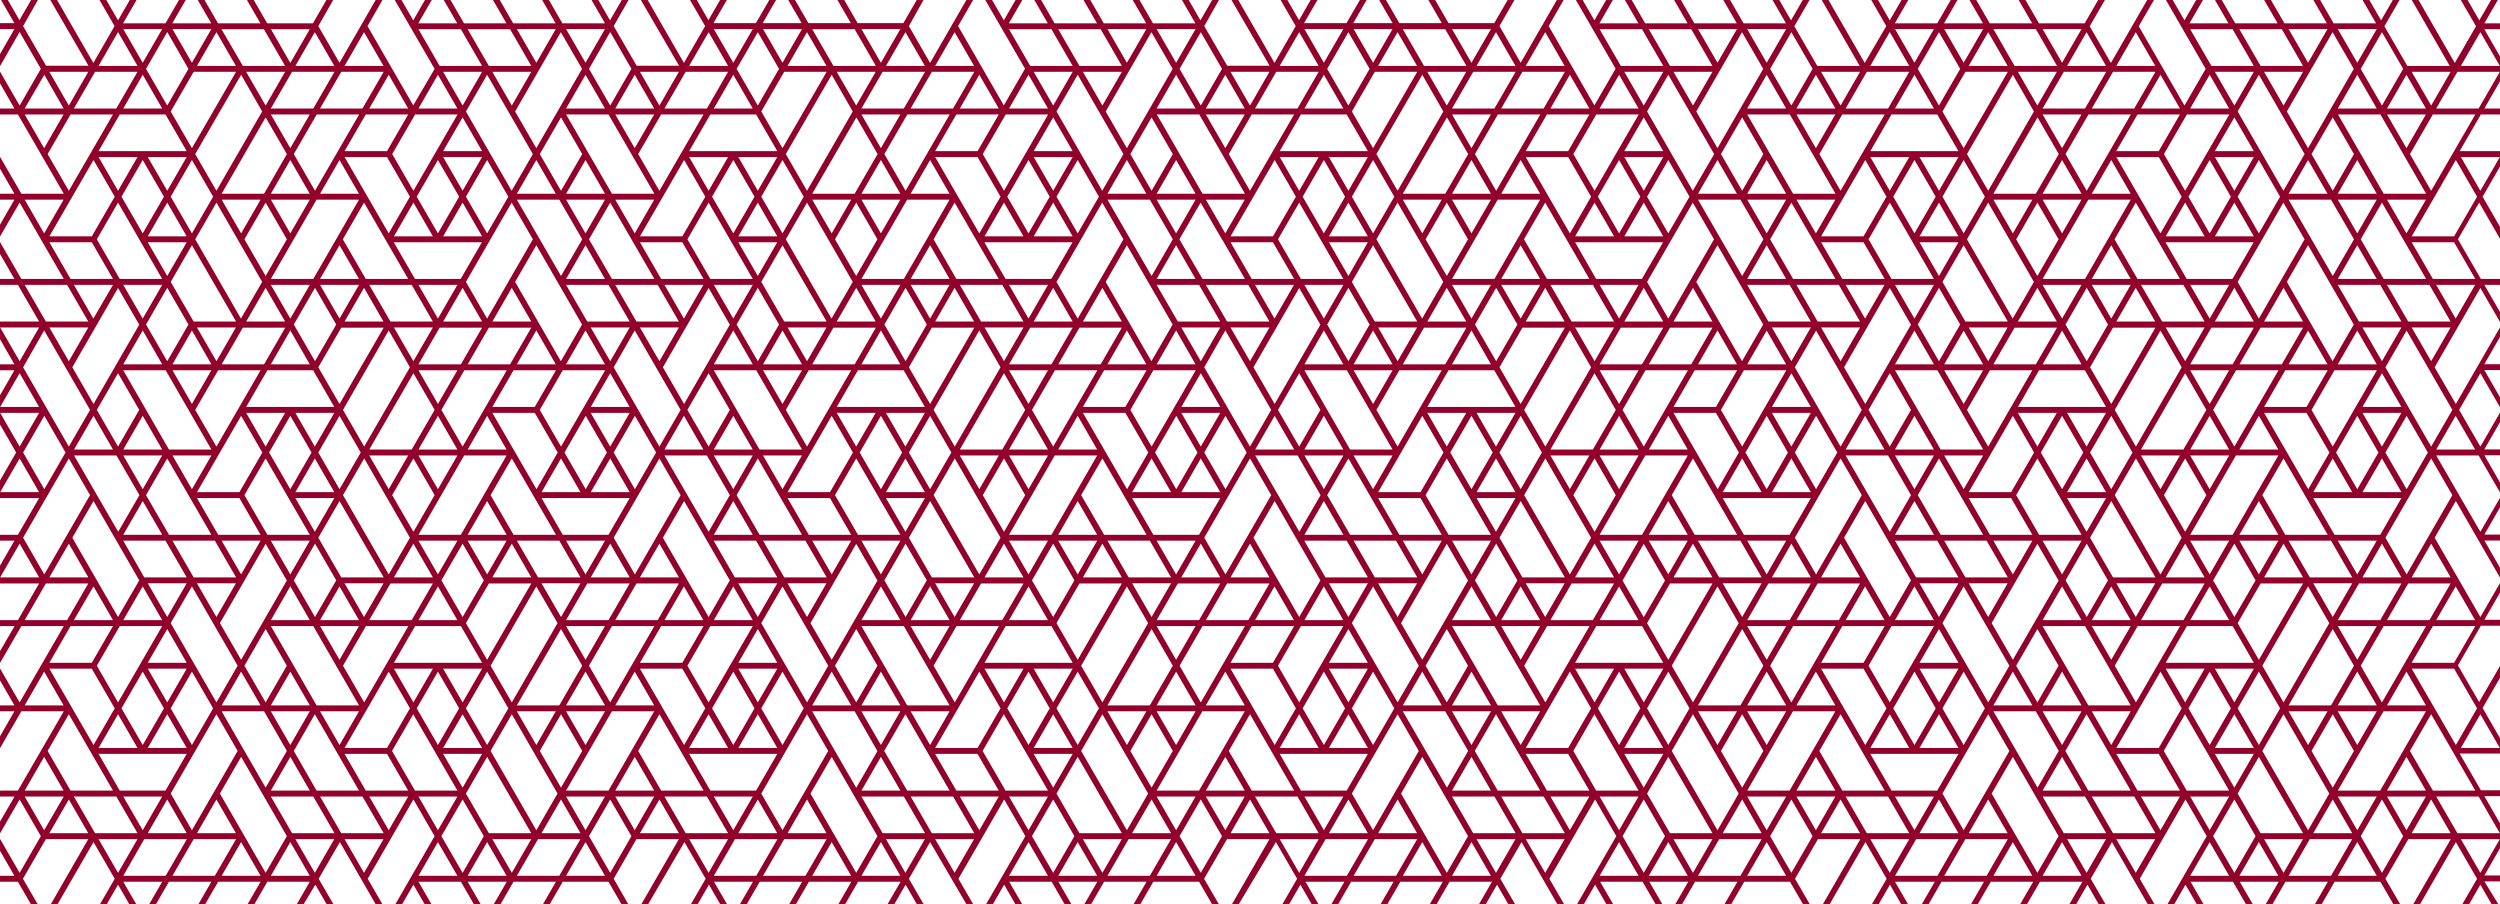 <svg width="1432" height="518" viewBox="0 0 1432 518" fill="none" xmlns="http://www.w3.org/2000/svg">
<path d="M1431.7 518.996H1427.82L1420.75 506.743L1413.68 518.996H1409.79L1418.86 503.357L1406.71 482.338L1385.59 518.996H1381.71L1403.82 480.644H1379.52L1366.37 503.357L1375.44 518.996H1371.55L1363.49 505.05H1337.3L1329.23 518.996H1325.35L1333.41 505.05H1309.11L1301.05 518.996H1297.16L1305.23 505.05H1282.92L1290.99 518.996H1287.11L1279.04 505.05H1254.74L1262.81 518.996H1258.92L1251.85 506.743L1244.78 518.996H1240.9L1264 478.951L1251.85 457.932L1225.66 503.357L1234.73 518.996H1230.84L1209.73 482.338L1197.58 503.357L1206.64 518.996H1202.76L1195.69 506.743L1188.62 518.996H1184.73L1192.8 505.05H1168.5L1160.44 518.996H1156.55L1164.62 505.05H1140.32L1132.25 518.996H1128.37L1136.44 505.05H1112.14L1104.07 518.996H1100.19L1108.25 505.05H1085.45L1093.52 518.996H1089.63L1082.56 506.743L1075.49 518.996H1071.61L1080.67 503.357L1068.52 482.338L1047.41 518.996H1043.53L1065.63 480.644H1041.33L1028.19 503.357L1037.25 518.996H1033.37L1025.3 505.05H999.111L991.045 518.996H987.161L995.228 505.05H970.929L962.863 518.996H958.979L967.045 505.05H944.739L952.805 518.996H948.921L940.855 505.05H916.557L924.623 518.996H920.739L913.669 506.743L906.598 518.996H902.715L925.818 478.951L913.669 457.932L887.478 503.357L896.54 518.996H892.657L871.545 482.338L859.396 503.357L868.458 518.996H864.574L857.504 506.743L850.433 518.996H846.55L854.616 505.05H830.318L822.251 518.996H818.367L826.434 505.05H802.135L794.069 518.996H790.185L798.252 505.05H773.953L765.887 518.996H762.003L770.07 505.05H747.763L755.829 518.996H751.945L744.875 506.743L737.805 518.996H733.921L742.983 503.357L730.834 482.338L708.925 518.996H705.042L727.149 480.644H702.851L689.706 503.357L698.768 518.996H694.884L686.818 505.05H660.628L652.561 518.996H648.678L656.744 505.05H632.445L624.379 518.996H620.495L628.562 505.05H606.255L614.321 518.996H610.438L602.371 505.05H578.073L586.139 518.996H582.255L575.185 506.743L568.115 518.996H564.231L587.334 478.951L575.185 457.932L548.995 503.357L558.057 518.996H554.173L532.763 482.338L520.613 503.357L529.675 518.996H525.792L518.721 506.743L511.651 518.996H507.767L515.833 505.05H491.535L483.469 518.996H479.585L487.651 505.05H463.353L455.287 518.996H451.403L459.469 505.05H435.171L427.105 518.996H423.221L431.287 505.05H408.98L417.047 518.996H413.163L406.092 506.743L399.022 518.996H395.138L404.2 503.357L392.051 482.338L370.641 518.996H366.757L388.865 480.644H364.566L351.521 503.357L360.483 518.996H356.6L348.533 505.05H322.343L314.277 518.996H310.393L318.459 505.05H294.161L286.095 518.996H282.211L290.277 505.05H267.871L275.937 518.996H272.053L263.987 505.05H239.689L247.755 518.996H243.871L236.801 506.743L229.73 518.996H225.847L248.95 478.951L236.801 457.932L210.61 503.357L219.673 518.996H215.789L194.677 482.338L182.528 503.357L191.59 518.996H187.706L180.636 506.743L173.267 518.996H169.383L177.449 505.05H153.151L145.085 518.996H141.201L149.267 505.05H124.969L116.903 518.996H113.019L121.085 505.05H96.787L88.72 518.996H84.837L92.903 505.05H70.596L78.662 518.996H74.679L67.609 506.743L60.538 518.996H56.655L65.717 503.357L53.568 482.338L32.356 518.996H28.473L50.58 480.644H26.282L13.137 503.357L22.199 518.996H18.315L10.249 505.05H-2V501.663H8.257L-2 483.832V474.07L8.357 456.238H-2V452.852H10.249L36.539 407.427H12.24L-2 432.032V425.258L8.257 407.427H-2V404.04H8.257L-2 386.209V376.447L8.357 358.615H-2V355.228H10.249L22.398 334.21H-1.9L-2 334.309V327.535L8.257 309.704H-2V306.317H10.249L22.398 285.298H-1.9L-2 285.498V278.724L9.253 259.199L-2 239.675V229.912L8.257 212.081H-2V208.694H8.257L-2 190.763V183.99L-1.9 184.189H22.398L10.249 163.17H-2V159.783H8.257L-2 141.952V132.19L8.257 114.358H-2V110.972H8.257L-2 93.14V86.367L12.24 110.972H36.539L10.249 65.547H-2V62.16H8.257L-2 44.229V34.467L8.257 16.636H-2V13.249H8.257L0.191 -0.697H4.075L11.145 11.555L18.215 -0.697H22.099L13.236 14.942L26.381 37.655H50.68L28.473 -0.598H32.356L53.468 36.061L65.617 14.942L56.655 -0.598H60.538L67.609 11.655L74.679 -0.598H78.563L70.497 13.348H94.795L102.861 -0.598H106.745L98.679 13.348H120.985L112.919 -0.598H116.803L124.869 13.348H149.168L141.101 -0.598H144.985L153.051 13.348H179.242L187.308 -0.598H191.192L182.329 14.942L194.478 35.961L215.59 -0.697H219.473L210.511 14.942L236.701 60.367L248.95 39.448L225.747 -0.598H229.631L236.701 11.655L243.772 -0.598H247.655L239.589 13.348H261.896L253.83 -0.598H257.713L265.78 13.348H290.078L282.012 -0.598H285.895L293.962 13.348H318.26L310.194 -0.598H314.077L322.144 13.348H346.542L338.475 -0.598H342.359L349.43 11.655L356.5 -0.598H360.384L351.521 14.942L364.666 37.655H388.964L366.757 -0.598H370.641L391.753 36.061L403.902 14.942L394.84 -0.697H398.723L405.794 11.555L412.864 -0.697H416.748L408.682 13.249H432.98L441.046 -0.697H444.93L436.864 13.249H459.17L451.104 -0.697H454.988L463.054 13.249H487.353L479.286 -0.697H483.17L491.236 13.249H517.427L525.493 -0.697H529.377L520.613 14.942L532.763 36.061L553.874 -0.598H557.758L548.795 14.942L574.986 60.367L587.135 39.348L564.032 -0.598H567.915L574.986 11.655L582.056 -0.598H585.94L577.874 13.348H600.18L592.114 -0.598H595.998L604.064 13.348H628.362L620.296 -0.598H624.18L632.246 13.348H656.545L648.478 -0.598H652.362L660.428 13.348H684.727L676.66 -0.598H680.544L687.615 11.655L694.685 -0.598H698.569L689.805 14.942L702.95 37.655H727.249L705.042 -0.598H708.925L730.037 36.061L742.186 14.942L733.124 -0.697H737.008L744.078 11.555L751.149 -0.697H755.033L746.966 13.249H771.265L779.331 -0.697H783.215L775.148 13.249H797.654L789.588 -0.697H793.472L801.538 13.249H825.836L817.77 -0.697H821.654L829.72 13.249H855.91L863.977 -0.697H867.86L858.898 14.942L871.047 35.961L892.159 -0.697H896.042L887.08 14.942L913.27 60.367L925.42 39.348L902.316 -0.598H906.2L913.27 11.655L920.341 -0.598H924.225L916.158 13.348H938.465L930.399 -0.598H934.283L942.349 13.348H966.647L958.581 -0.598H962.465L970.531 13.348H994.829L986.763 -0.598H990.647L998.713 13.348H1023.01L1014.95 -0.598H1018.83L1025.9 11.655L1032.97 -0.598H1036.85L1027.79 15.042L1040.94 37.754H1065.23L1043.13 -0.598H1047.01L1068.12 36.061L1080.47 14.942L1071.51 -0.598H1075.39L1082.46 11.655L1089.53 -0.598H1093.42L1085.35 13.348H1109.65L1117.72 -0.598H1121.6L1113.53 13.348H1135.84L1127.77 -0.598H1131.66L1139.72 13.348H1164.02L1155.96 -0.598H1159.84L1167.91 13.348H1194.1L1202.16 -0.598H1206.05L1196.98 15.042L1209.13 36.061L1230.24 -0.598H1234.13L1225.07 15.042L1251.26 60.467L1263.41 39.448L1240.3 -0.598H1244.19L1251.26 11.655L1258.33 -0.598H1262.21L1254.14 13.348H1276.45L1268.38 -0.598H1272.27L1280.33 13.348H1304.63L1296.57 -0.598H1300.45L1308.52 13.348H1332.82L1324.75 -0.598H1328.63L1336.7 13.348H1361L1352.93 -0.598H1356.81L1363.89 11.655L1370.96 -0.598H1374.84L1365.78 15.042L1378.92 37.754H1403.22L1381.11 -0.598H1385L1406.11 36.061L1418.26 15.042L1409.2 -0.598H1413.08L1420.15 11.655L1427.22 -0.598H1431.1L1423.04 13.348H1433.29V16.735H1423.04L1433.29 34.566V44.329L1423.04 62.16H1433.29V65.547H1421.05L1408.9 86.566H1433.19L1433.29 86.367V93.14L1422.04 112.665L1433.29 132.19V138.963L1420.05 116.052L1407.9 137.071L1421.05 159.783H1433.29V163.17H1423.04L1433.29 181.001V190.763L1423.04 208.595H1433.29V211.982H1423.04L1433.29 229.813V239.575L1423.04 257.406H1433.29V260.793H1423.04L1433.29 278.624V288.387L1423.04 306.218H1433.29V309.605H1423.04L1433.29 327.436V337.198L1423.04 355.029H1433.29V358.416H1421.05L1407.9 381.128L1420.05 402.147L1433.29 379.236V386.01L1422.04 405.534L1433.29 425.059V431.833L1433.19 431.633H1408.9L1421.05 452.652H1433.29V456.039H1423.04L1433.29 473.87V483.633L1423.04 501.464H1433.29V504.851H1423.04L1431.7 518.996ZM1339.09 501.663H1361.4L1350.24 482.338L1339.09 501.663ZM1310.91 501.663H1335.21L1347.35 480.644H1323.06L1310.91 501.663ZM1282.72 501.663H1305.03L1293.88 482.338L1282.72 501.663ZM1254.54 501.663H1276.85L1265.7 482.338L1254.54 501.663ZM1000.8 501.663H1023.11L1011.96 482.338L1000.8 501.663ZM972.622 501.663H996.92L1009.07 480.644H984.771L972.622 501.663ZM944.44 501.663H966.747L955.593 482.338L944.44 501.663ZM916.258 501.663H938.565L927.411 482.338L916.258 501.663ZM662.52 501.663H684.826L673.673 482.338L662.52 501.663ZM634.338 501.663H658.636L670.785 480.644H646.487L634.338 501.663ZM606.155 501.663H628.462L617.309 482.338L606.155 501.663ZM577.973 501.663H600.28L589.127 482.338L577.973 501.663ZM324.235 501.663H346.542L335.388 482.338L324.235 501.663ZM296.053 501.663H320.351L332.5 480.644H308.202L296.053 501.663ZM267.871 501.663H290.177L279.024 482.338L267.871 501.663ZM239.689 501.663H261.995L250.842 482.338L239.689 501.663ZM1170 501.663H1192.3L1181.15 482.338L1170 501.663ZM1141.81 501.663H1164.12L1152.97 482.338L1141.81 501.663ZM1113.63 501.663H1137.93L1150.08 480.644H1125.78L1113.63 501.663ZM1085.45 501.663H1109.75L1121.9 480.644H1097.6L1085.45 501.663ZM831.712 501.663H854.018L842.865 482.338L831.712 501.663ZM803.53 501.663H825.836L814.683 482.338L803.53 501.663ZM775.347 501.663H799.646L811.795 480.644H787.497L775.347 501.663ZM747.165 501.663H771.464L783.613 480.644H759.315L747.165 501.663ZM493.427 501.663H515.734L504.58 482.338L493.427 501.663ZM465.245 501.663H487.552L476.398 482.338L465.245 501.663ZM437.063 501.663H461.361L473.51 480.644H449.212L437.063 501.663ZM408.881 501.663H433.179L445.328 480.644H421.03L408.881 501.663ZM155.143 501.663H177.449L166.296 482.338L155.143 501.663ZM126.96 501.663H149.267L138.114 482.338L126.96 501.663ZM98.778 501.663H123.077L135.226 480.644H110.928L98.778 501.663ZM70.596 501.663H94.895L107.044 480.644H82.646L70.596 501.663ZM1212.22 480.644L1223.37 499.97L1234.53 480.644H1212.22ZM197.366 480.644L208.519 499.97L219.673 480.644H197.366ZM535.65 480.644L546.804 499.97L557.957 480.644H535.65ZM873.935 480.644L885.088 499.97L896.242 480.644H873.935ZM1352.23 478.951L1364.38 499.97L1376.53 478.951L1364.38 457.932L1352.23 478.951ZM337.38 478.951L349.529 499.97L361.678 478.951L349.529 457.932L337.38 478.951ZM-0.905 478.951L11.245 499.97L23.394 478.951L11.245 457.932L-0.905 478.951ZM675.665 478.951L687.814 499.97L699.963 478.951L687.814 457.932L675.665 478.951ZM1184.04 480.644L1195.19 499.97L1206.34 480.644H1184.04ZM169.184 480.644L180.337 499.97L191.49 480.644H169.184ZM56.455 480.644L67.609 499.97L78.762 480.644H56.455ZM507.468 480.644L518.622 499.97L529.775 480.644H507.468ZM1409.59 480.644L1420.75 499.97L1431.9 480.644H1409.59ZM394.74 480.644L405.893 499.97L417.047 480.644H394.74ZM1013.95 478.951L1026.1 499.97L1038.25 478.951L1026.1 457.932L1013.95 478.951ZM733.025 480.644L744.178 499.97L755.331 480.644H733.025ZM1071.31 480.644L1082.46 499.97L1093.62 480.644H1071.31ZM1267.69 478.951L1279.84 499.97L1291.99 478.951L1279.84 457.932L1267.69 478.951ZM591.118 478.951L603.268 499.97L615.417 478.951L603.268 457.932L591.118 478.951ZM620.296 480.644L631.45 499.97L642.603 480.644H620.296ZM845.753 480.644L856.906 499.97L868.06 480.644H845.753ZM1296.87 480.644L1308.02 499.97L1319.17 480.644H1296.87ZM958.581 480.644L969.734 499.97L980.888 480.644H958.581ZM929.403 478.951L941.552 499.97L953.701 478.951L941.552 457.932L929.403 478.951ZM1140.82 454.545L1167.01 499.97L1179.16 478.951L1152.97 433.526L1140.82 454.545ZM464.249 454.545L490.44 499.97L502.589 478.951L476.398 433.526L464.249 454.545ZM282.012 480.644L293.165 499.97L304.318 480.644H282.012ZM252.834 478.951L264.983 499.97L277.132 478.951L264.983 457.932L252.834 478.951ZM802.534 454.545L828.724 499.97L840.873 478.951L814.683 433.526L802.534 454.545ZM125.965 454.545L152.155 499.97L164.304 478.951L138.114 433.526L125.965 454.545ZM1210.33 477.257H1234.63L1222.48 456.238H1198.18L1210.33 477.257ZM1182.15 477.257H1206.44L1194.29 456.238H1170L1182.15 477.257ZM872.043 477.257H896.341L884.192 456.238H859.894L872.043 477.257ZM843.861 477.257H868.159L856.01 456.238H831.712L843.861 477.257ZM533.758 477.257H558.057L545.908 456.238H521.609L533.758 477.257ZM505.576 477.257H529.875L517.725 456.238H493.427L505.576 477.257ZM195.474 477.257H219.772L207.623 456.238H183.325L195.474 477.257ZM167.292 477.257H191.59L179.441 456.238H155.143L167.292 477.257ZM1325.05 477.257H1347.35L1336.2 457.932L1325.05 477.257ZM1294.87 477.257H1319.17L1293.88 433.526L1281.73 454.545L1294.87 477.257ZM986.763 477.257H1009.07L997.916 457.932L986.763 477.257ZM956.589 477.257H980.888L955.593 433.526L943.444 454.545L956.589 477.257ZM648.478 477.257H670.785L659.632 457.932L648.478 477.257ZM618.305 477.257H642.603L617.309 433.526L605.16 454.545L618.305 477.257ZM310.194 477.257H332.5L321.347 457.932L310.194 477.257ZM280.02 477.257H304.318L279.024 433.526L266.875 454.545L280.02 477.257ZM1407.6 477.257H1431.9L1419.75 456.238H1395.45L1407.6 477.257ZM1381.41 477.257H1403.72L1392.57 457.932L1381.41 477.257ZM1069.32 477.257H1093.62L1081.47 456.238H1057.17L1069.32 477.257ZM1043.13 477.257H1065.43L1054.28 457.932L1043.13 477.257ZM731.033 477.257H755.331L743.182 456.238H718.884L731.033 477.257ZM704.842 477.257H727.149L715.996 457.932L704.842 477.257ZM392.748 477.257H417.047L404.898 456.238H380.599L392.748 477.257ZM366.558 477.257H388.865L377.711 457.932L366.558 477.257ZM54.464 477.257H78.762L66.613 456.238H42.315L54.464 477.257ZM28.273 477.257H50.58L39.427 457.932L28.273 477.257ZM1127.67 477.257H1149.98L1138.83 457.932L1127.67 477.257ZM1099.49 477.257H1121.8L1110.64 457.932L1099.49 477.257ZM789.389 477.257H811.695L800.542 457.932L789.389 477.257ZM761.207 477.257H783.513L772.36 457.932L767.281 466.698L761.207 477.257ZM451.104 477.257H473.411L462.258 457.932L451.104 477.257ZM422.922 477.257H445.229L434.075 457.932L425.91 472.077L422.922 477.257ZM112.82 477.257H135.126L123.973 457.932L112.82 477.257ZM84.638 477.257H106.944L95.791 457.932L85.534 475.663L84.638 477.257ZM14.133 456.238L25.286 475.564L36.539 456.238H14.133ZM1226.36 456.238L1237.51 475.564L1248.67 456.238H1226.36ZM211.507 456.238L222.66 475.564L233.813 456.238H211.507ZM1254.54 456.238L1265.7 475.564L1276.85 456.238H1254.54ZM1028.99 456.238L1040.14 475.564L1051.29 456.238H1028.99ZM888.076 456.238L899.229 475.564L910.383 456.238H888.076ZM1367.27 456.238L1378.42 475.564L1389.58 456.238H1367.27ZM577.973 456.238L589.127 475.564L600.28 456.238H577.973ZM70.596 456.238L81.75 475.564L92.903 456.238H70.596ZM549.791 456.238L560.945 475.564L572.098 456.238H549.791ZM352.417 456.238L363.57 475.564L374.724 456.238H352.417ZM1000.8 456.238L1011.96 475.564L1023.11 456.238H1000.8ZM916.258 456.238L927.411 475.564L938.565 456.238H916.258ZM239.689 456.238L250.842 475.564L261.995 456.238H239.689ZM690.702 456.238L701.855 475.564L713.008 456.238H690.702ZM408.881 456.238L420.034 475.564L431.188 456.238H408.881ZM662.52 456.238L673.673 475.564L684.826 456.238H662.52ZM324.235 456.238L335.388 475.564L346.542 456.238H324.235ZM1085.45 456.238L1096.6 475.564L1107.76 456.238H1085.45ZM1339.09 456.238L1350.24 475.564L1361.4 456.238H1339.09ZM747.165 456.238L758.319 475.564L769.472 456.238H747.165ZM619.3 430.139L645.491 475.564L657.64 454.545L631.45 409.12L619.3 430.139ZM1295.87 430.139L1322.06 475.564L1334.21 454.545L1308.02 409.12L1295.87 430.139ZM281.016 430.139L307.206 475.564L319.355 454.545L293.165 409.12L281.016 430.139ZM957.585 430.139L983.775 475.564L995.925 454.545L969.734 409.12L957.585 430.139ZM436.067 454.545L448.216 475.564L474.407 430.139L462.258 409.12L436.067 454.545ZM774.352 454.545L786.501 475.564L812.691 430.139L800.542 409.12L774.352 454.545ZM1112.64 454.545L1124.79 475.564L1150.98 430.139L1138.83 409.12L1112.64 454.545ZM97.782 454.545L109.932 475.564L136.122 430.139L123.973 409.12L97.782 454.545ZM1252.55 452.852H1276.85L1251.56 409.12L1239.41 430.139L1252.55 452.852ZM1224.37 452.852H1248.67L1236.52 431.833H1212.22L1224.37 452.852ZM1196.19 452.852H1220.48L1195.19 409.12L1183.04 430.139L1196.19 452.852ZM1170 452.852H1192.3L1181.15 433.526L1170 452.852ZM914.266 452.852H938.565L913.27 409.12L901.221 430.139L914.266 452.852ZM886.084 452.852H910.383L898.233 431.833H873.935L886.084 452.852ZM857.902 452.852H882.2L856.906 409.12L844.757 430.139L857.902 452.852ZM831.712 452.852H854.018L842.865 433.526L831.712 452.852ZM575.982 452.852H600.28L574.986 409.12L562.837 430.139L575.982 452.852ZM547.8 452.852H572.098L559.949 431.833H535.65L547.8 452.852ZM519.617 452.852H543.916L518.622 409.12L506.473 430.139L519.617 452.852ZM493.427 452.852H515.734L504.58 433.526L493.427 452.852ZM237.697 452.852H261.995L236.701 409.12L224.552 430.139L237.697 452.852ZM209.515 452.852H233.813L221.664 431.833H197.366L209.515 452.852ZM181.333 452.852H205.631L180.337 409.12L168.288 430.139L181.333 452.852ZM155.143 452.852H177.449L166.296 433.526L155.143 452.852ZM1393.56 452.852H1417.86L1392.57 409.12L1380.42 430.139L1393.56 452.852ZM1367.27 452.852H1389.58L1378.42 433.526L1367.27 452.852ZM1339.09 452.852H1363.39L1389.58 407.427H1365.28L1339.09 452.852ZM1083.46 452.852H1109.65L1121.8 431.833H1071.31L1083.46 452.852ZM1055.28 452.852H1079.57L1054.28 409.12L1042.13 430.139L1055.28 452.852ZM1028.99 452.852H1051.29L1040.14 433.526L1028.99 452.852ZM1000.8 452.852H1025.1L1051.29 407.427H1026.99L1000.8 452.852ZM745.174 452.852H771.364L783.513 431.833H733.025L745.174 452.852ZM716.992 452.852H741.29L715.996 409.12L703.847 430.139L716.992 452.852ZM690.702 452.852H713.008L701.855 433.526L690.702 452.852ZM662.52 452.852H686.818L713.008 407.427H688.71L662.52 452.852ZM406.889 452.852H433.08L445.229 431.833H394.74L406.889 452.852ZM378.707 452.852H403.005L377.711 409.12L365.562 430.139L378.707 452.852ZM352.417 452.852H374.724L363.57 433.526L352.417 452.852ZM324.235 452.852H348.533L374.724 407.427H350.525L324.235 452.852ZM68.605 452.852H94.795L106.944 431.833H56.455L68.605 452.852ZM40.422 452.852H64.721L39.427 409.12L27.277 430.139L40.422 452.852ZM14.133 452.852H36.439L25.286 433.526L14.133 452.852ZM647.483 430.139L659.632 451.158L671.781 430.139L659.632 409.12L647.483 430.139ZM469.826 415.496L490.44 451.258L502.589 430.239L489.543 407.427H465.245L469.826 415.496ZM1324.05 430.139L1336.2 451.158L1348.35 430.139L1336.2 409.12L1324.05 430.139ZM985.767 430.139L997.916 451.158L1010.07 430.139L997.916 409.12L985.767 430.139ZM803.53 407.427L828.824 451.158L840.973 430.139L827.828 407.427H803.53ZM309.198 430.139L321.347 451.158L333.496 430.139L321.347 409.12L309.198 430.139ZM1268.68 431.833L1279.84 451.158L1290.99 431.833H1268.68ZM930.399 431.833L941.552 451.158L952.705 431.833H930.399ZM592.114 431.833L603.268 451.158L614.421 431.833H592.114ZM1145.2 413.205L1167.11 451.158L1179.26 430.139L1166.11 407.427H1141.81L1145.2 413.205ZM139.607 429.442L152.155 451.158L164.304 430.139L151.259 407.427H126.96L139.607 429.442ZM253.83 431.833L264.983 451.158L276.136 431.833H253.83ZM1268.68 428.446H1290.99L1279.84 409.12L1268.68 428.446ZM1212.22 428.446H1236.52L1249.66 405.733L1237.51 384.715L1212.22 428.446ZM930.399 428.446H952.705L941.552 409.12L930.399 428.446ZM873.935 428.446H898.233L911.378 405.733L899.229 384.715L873.935 428.446ZM592.114 428.446H614.421L603.268 409.12L592.114 428.446ZM535.65 428.446H559.949L573.094 405.733L560.945 384.715L535.65 428.446ZM253.83 428.446H276.136L264.983 409.12L253.83 428.446ZM197.366 428.446H221.664L234.809 405.733L222.66 384.715L197.366 428.446ZM1409.59 428.446H1431.9L1420.75 409.12L1409.59 428.446ZM1099.49 428.446H1121.8L1110.64 409.12L1099.49 428.446ZM1071.31 428.446H1093.62L1082.46 409.12L1071.31 428.446ZM761.207 428.446H783.513L772.36 409.12L761.207 428.446ZM733.025 428.446H755.331L744.178 409.12L733.025 428.446ZM422.922 428.446H445.229L434.075 409.12L422.922 428.446ZM394.74 428.446H417.047L405.893 409.12L394.74 428.446ZM84.638 428.446H106.944L95.791 409.12L84.638 428.446ZM56.455 428.446H78.762L67.609 409.12L56.455 428.446ZM1198.18 407.427L1209.33 426.752L1220.48 407.427H1198.18ZM521.609 407.427L532.763 426.752L543.916 407.427H521.609ZM183.325 407.427L194.478 426.752L205.631 407.427H183.325ZM859.894 407.427L871.047 426.752L882.2 407.427H859.894ZM831.712 407.427L842.865 426.752L854.018 407.427H831.712ZM1170 407.427L1181.15 426.752L1192.3 407.427H1170ZM493.427 407.427L504.58 426.752L515.734 407.427H493.427ZM1253.55 405.733L1265.7 426.752L1277.84 405.733L1265.7 384.715L1253.55 405.733ZM915.262 405.733L927.411 426.752L939.56 405.733L927.411 384.715L915.262 405.733ZM366.558 383.021L391.852 426.752L404.001 405.733L390.856 383.021H366.558ZM238.693 405.733L250.842 426.752L262.991 405.733L250.842 384.715L238.693 405.733ZM576.978 405.733L589.127 426.752L601.276 405.733L589.127 384.715L576.978 405.733ZM1281.73 405.733L1293.88 426.752L1306.03 405.733L1293.88 384.715L1281.73 405.733ZM1043.13 383.021L1068.42 426.752L1080.57 405.733L1067.43 383.021H1043.13ZM1381.41 383.021L1406.71 426.752L1418.86 405.733L1405.71 383.021H1381.41ZM155.143 407.427L166.296 426.752L177.449 407.427H155.143ZM704.842 383.021L730.137 426.752L742.286 405.733L729.141 383.021H704.842ZM28.273 383.021L53.568 426.752L65.717 405.733L52.572 383.021H28.273ZM662.52 407.427L673.673 426.752L684.826 407.427H662.52ZM266.875 405.733L279.024 426.752L291.173 405.733L279.024 384.715L266.875 405.733ZM1000.8 407.427L1011.96 426.752L1023.11 407.427H1000.8ZM634.338 407.427L645.491 426.752L656.644 407.427H634.338ZM972.622 407.427L983.775 426.752L994.929 407.427H972.622ZM1310.91 407.427L1322.06 426.752L1333.21 407.427H1310.91ZM605.16 405.733L617.309 426.752L629.458 405.733L617.309 384.715L605.16 405.733ZM943.444 405.733L955.593 426.752L967.742 405.733L955.593 384.715L943.444 405.733ZM1339.09 407.427L1350.24 426.752L1361.4 407.427H1339.09ZM324.235 407.427L335.388 426.752L346.542 407.427H324.235ZM1084.45 405.733L1096.6 426.752L1108.75 405.733L1096.6 384.715L1084.45 405.733ZM296.053 407.427L307.206 426.752L318.36 407.427H296.053ZM746.17 405.733L758.319 426.752L770.468 405.733L758.319 384.715L746.17 405.733ZM69.6 405.733L81.75 426.752L93.899 405.733L81.75 384.715L69.6 405.733ZM1112.64 405.733L1124.79 426.752L1136.93 405.733L1124.79 384.715L1112.64 405.733ZM774.352 405.733L786.501 426.752L798.65 405.733L786.501 384.715L774.352 405.733ZM436.067 405.733L448.216 426.752L460.365 405.733L448.216 384.715L436.067 405.733ZM407.885 405.733L420.034 426.752L432.183 405.733L420.034 384.715L407.885 405.733ZM97.782 405.733L109.932 426.752L122.081 405.733L109.932 384.715L97.782 405.733ZM1367.27 404.04H1389.58L1378.42 384.715L1367.27 404.04ZM1339.09 404.04H1361.4L1350.24 384.715L1339.09 404.04ZM1310.91 404.04H1335.21L1348.35 381.328L1336.2 360.309L1310.91 404.04ZM1196.19 404.04H1220.48L1194.29 358.615H1170L1182.64 380.531L1196.19 404.04ZM1170 404.04H1192.3L1181.15 384.715L1170 404.04ZM1141.81 404.04H1164.12L1152.97 384.715L1141.81 404.04ZM1028.99 404.04H1051.29L1040.14 384.715L1028.99 404.04ZM1000.8 404.04H1023.11L1011.96 384.715L1000.8 404.04ZM972.622 404.04H996.92L1010.07 381.328L997.916 360.309L972.622 404.04ZM857.902 404.04H882.2L856.01 358.615H831.712L844.359 380.531L857.902 404.04ZM831.712 404.04H854.018L842.865 384.715L831.712 404.04ZM803.53 404.04H825.836L814.683 384.715L803.53 404.04ZM690.702 404.04H713.008L701.855 384.715L690.702 404.04ZM662.52 404.04H684.826L673.673 384.715L662.52 404.04ZM634.338 404.04H658.636L671.781 381.328L659.632 360.309L634.338 404.04ZM519.617 404.04H543.916L517.725 358.615H493.427L519.617 404.04ZM493.427 404.04H515.734L504.58 384.715L493.427 404.04ZM465.245 404.04H487.552L476.398 384.715L465.245 404.04ZM352.417 404.04H374.724L363.57 384.715L352.417 404.04ZM324.235 404.04H346.542L335.388 384.715L324.235 404.04ZM296.053 404.04H320.351L333.496 381.328L321.347 360.309L296.053 404.04ZM181.333 404.04H205.631L179.441 358.615H155.143L167.79 380.531L181.333 404.04ZM155.143 404.04H177.449L166.296 384.715L155.143 404.04ZM126.96 404.04H149.267L138.114 384.715L126.96 404.04ZM14.133 404.04H36.439L25.286 384.715L14.133 404.04ZM1240.5 383.021L1251.65 402.347L1262.81 383.021H1240.5ZM902.217 383.021L913.37 402.347L924.523 383.021H902.217ZM563.932 383.021L575.085 402.347L586.239 383.021H563.932ZM1154.86 381.328L1167.01 402.347L1179.16 381.328L1167.01 360.309L1154.86 381.328ZM478.29 381.328L490.44 402.347L502.589 381.328L490.44 360.309L478.29 381.328ZM225.648 383.021L236.801 402.347L247.954 383.021H225.648ZM816.575 381.328L828.724 402.347L840.873 381.328L828.724 360.309L816.575 381.328ZM140.006 381.328L152.155 402.347L164.304 381.328L152.155 360.309L140.006 381.328ZM1295.87 381.328L1308.02 402.347L1334.21 356.922L1322.06 335.903L1295.87 381.328ZM1211.32 381.328L1223.47 402.347L1248.77 358.615H1224.47L1211.32 381.328ZM196.47 381.328L208.619 402.347L233.913 358.615H209.615L196.47 381.328ZM957.585 381.328L969.734 402.347L995.925 356.922L983.775 335.903L957.585 381.328ZM930.399 383.021L941.552 402.347L952.705 383.021H930.399ZM534.754 381.328L546.903 402.347L572.197 358.615H547.899L534.754 381.328ZM873.039 381.328L885.188 402.347L910.482 358.615H886.184L873.039 381.328ZM1268.68 383.021L1279.84 402.347L1290.99 383.021H1268.68ZM592.114 383.021L603.268 402.347L614.421 383.021H592.114ZM619.3 381.328L631.45 402.347L657.64 356.922L645.491 335.903L619.3 381.328ZM281.016 381.328L293.165 402.347L319.355 356.922L307.206 335.903L281.016 381.328ZM253.83 383.021L264.983 402.347L276.136 383.021H253.83ZM97.782 356.922L123.973 402.347L136.122 381.328L109.932 335.903L97.782 356.922ZM761.207 383.021L772.36 402.347L783.513 383.021H761.207ZM84.638 383.021L95.791 402.347L106.944 383.021H84.638ZM436.067 356.922L462.258 402.347L474.407 381.328L448.216 335.903L436.067 356.922ZM1112.64 356.922L1138.83 402.347L1150.98 381.328L1124.79 335.903L1112.64 356.922ZM1352.23 381.328L1364.38 402.347L1389.68 358.615H1365.38L1352.23 381.328ZM1070.31 381.328L1082.46 402.347L1107.76 358.615H1083.46L1070.31 381.328ZM55.46 381.328L67.609 402.347L92.903 358.615H68.605L55.46 381.328ZM732.029 381.328L744.178 402.347L769.472 358.615H745.174L732.029 381.328ZM1099.49 383.021L1110.64 402.347L1121.8 383.021H1099.49ZM675.665 381.328L687.814 402.347L713.108 358.615H688.81L675.665 381.328ZM422.922 383.021L434.075 402.347L445.229 383.021H422.922ZM774.352 356.922L800.542 402.347L812.691 381.328L786.501 335.903L774.352 356.922ZM1013.95 381.328L1026.1 402.347L1051.39 358.615H1027.09L1013.95 381.328ZM-0.905 381.328L11.245 402.347L36.539 358.615H12.24L-0.905 381.328ZM337.38 381.328L349.529 402.347L374.823 358.615H350.525L337.38 381.328ZM393.744 381.328L405.893 402.347L431.188 358.615H406.889L393.744 381.328ZM1240.5 379.634H1290.99L1278.84 358.615H1252.65L1240.5 379.634ZM902.217 379.634H952.705L940.556 358.615H914.366L902.217 379.634ZM563.932 379.634H614.421L602.272 358.615H576.081L563.932 379.634ZM225.648 379.634H276.136L263.987 358.615H237.797L225.648 379.634ZM1381.41 379.634H1405.71L1417.86 358.615H1393.56L1381.41 379.634ZM1099.49 379.634H1121.8L1110.64 360.309L1099.49 379.634ZM1043.13 379.634H1067.43L1079.57 358.615H1055.28L1043.13 379.634ZM761.207 379.634H783.513L772.36 360.309L761.207 379.634ZM704.842 379.634H729.141L741.29 358.615H716.992L704.842 379.634ZM422.922 379.634H445.229L434.075 360.309L422.922 379.634ZM366.558 379.634H390.856L403.005 358.615H378.707L366.558 379.634ZM84.638 379.634H106.944L95.791 360.309L84.638 379.634ZM28.273 379.634H52.572L64.721 358.615H40.422L28.273 379.634ZM802.534 356.922L814.683 377.941L840.873 332.516L828.724 311.497L802.534 356.922ZM464.249 356.922L476.398 377.941L502.589 332.516L490.44 311.497L464.249 356.922ZM125.965 356.922L138.114 377.941L164.304 332.516L152.155 311.497L125.965 356.922ZM1140.82 356.922L1152.97 377.941L1179.16 332.516L1167.01 311.497L1140.82 356.922ZM943.444 356.922L955.593 377.941L980.888 334.21H956.589L943.444 356.922ZM1281.73 356.922L1293.88 377.941L1319.17 334.21H1294.87L1281.73 356.922ZM324.235 358.615L335.388 377.941L346.542 358.615H324.235ZM183.325 358.615L194.478 377.941L205.631 358.615H183.325ZM605.16 356.922L617.309 377.941L642.603 334.21H618.305L605.16 356.922ZM1000.8 358.615L1011.96 377.941L1023.11 358.615H1000.8ZM266.875 356.922L279.024 377.941L304.318 334.21H280.02L266.875 356.922ZM1198.18 358.615L1209.33 377.941L1220.48 358.615H1198.18ZM859.894 358.615L871.047 377.941L882.2 358.615H859.894ZM521.609 358.615L532.763 377.941L543.916 358.615H521.609ZM662.52 358.615L673.673 377.941L684.826 358.615H662.52ZM1339.09 358.615L1350.24 377.941L1361.4 358.615H1339.09ZM1254.54 355.228H1276.85L1265.7 335.903L1254.54 355.228ZM1226.36 355.228H1250.66L1262.81 334.21H1238.51L1226.36 355.228ZM1198.18 355.228H1220.48L1209.33 335.903L1198.18 355.228ZM1170 355.228H1192.3L1181.15 335.903L1170 355.228ZM916.258 355.228H938.565L927.411 335.903L916.258 355.228ZM888.076 355.228H912.374L924.523 334.21H900.225L888.076 355.228ZM859.894 355.228H882.2L871.047 335.903L859.894 355.228ZM831.712 355.228H854.018L842.865 335.903L831.712 355.228ZM577.973 355.228H600.28L589.127 335.903L577.973 355.228ZM549.791 355.228H574.09L586.239 334.21H561.94L549.791 355.228ZM521.609 355.228H543.916L532.763 335.803L521.609 355.228ZM493.427 355.228H515.734L504.58 335.903L493.427 355.228ZM239.689 355.228H261.995L250.842 335.903L239.689 355.228ZM211.507 355.228H235.805L247.954 334.21H223.656L211.507 355.228ZM183.325 355.228H205.631L194.478 335.903L183.325 355.228ZM155.143 355.228H177.449L166.296 335.803L155.143 355.228ZM1395.45 355.228H1417.76L1406.61 335.903L1395.45 355.228ZM1367.27 355.228H1391.57L1403.72 334.21H1379.42L1367.27 355.228ZM1339.09 355.228H1363.39L1375.54 334.21H1351.24L1339.09 355.228ZM1085.45 355.228H1107.76L1096.6 335.903L1085.45 355.228ZM1057.17 355.228H1079.47L1068.32 335.903L1057.17 355.228ZM1028.99 355.228H1053.28L1065.43 334.21H1041.14L1028.99 355.228ZM1000.8 355.228H1025.1L1037.25 334.21H1012.95L1000.8 355.228ZM747.165 355.228H769.472L758.319 335.903L747.165 355.228ZM718.884 355.228H741.19L730.037 335.903L718.884 355.228ZM690.702 355.228H715L727.149 334.21H702.851L690.702 355.228ZM662.52 355.228H686.818L698.967 334.21H674.669L662.52 355.228ZM408.881 355.228H431.188L420.034 335.903L408.881 355.228ZM380.599 355.228H402.906L391.753 335.903L380.599 355.228ZM352.417 355.228H376.715L388.865 334.21H364.566L352.417 355.228ZM324.235 355.228H348.533L360.683 334.21H336.384L324.235 355.228ZM70.596 355.228H92.903L81.75 335.903L70.596 355.228ZM42.315 355.228H64.721L53.568 335.903L42.315 355.228ZM14.133 355.228H38.431L50.58 334.21H26.282L14.133 355.228ZM789.389 334.11L800.542 353.435L811.695 334.11H789.389ZM451.104 334.11L462.258 353.435L473.411 334.11H451.104ZM1127.67 334.11L1138.83 353.435L1149.98 334.11H1127.67ZM112.82 334.11L123.973 353.435L135.126 334.11H112.82ZM939.76 350.447L941.552 353.535L953.701 332.516L941.552 311.497L929.403 332.516L939.76 350.447ZM254.228 334.807L264.983 353.435L277.132 332.417L264.983 311.398L252.834 332.417L254.228 334.807ZM1267.69 332.417L1279.84 353.435L1291.99 332.417L1279.84 311.398L1267.69 332.417ZM591.118 332.417L603.268 353.435L615.417 332.417L603.268 311.398L591.118 332.417ZM986.763 334.11L997.916 353.435L1009.07 334.11H986.763ZM648.478 334.11L659.632 353.435L670.785 334.11H648.478ZM84.638 334.11L95.791 353.435L106.944 334.11H84.638ZM1325.05 334.11L1336.2 353.435L1347.35 334.11H1325.05ZM310.194 334.11L321.347 353.435L332.5 334.11H310.194ZM1183.14 332.417L1195.29 353.435L1207.44 332.417L1195.29 311.398L1183.14 332.417ZM761.207 334.11L772.36 353.435L783.513 334.11H761.207ZM506.572 332.417L518.721 353.435L530.87 332.417L518.721 311.398L506.572 332.417ZM1099.49 334.11L1110.64 353.435L1121.8 334.11H1099.49ZM197.366 334.11L208.519 353.435L219.673 334.11H197.366ZM873.935 334.11L885.088 353.435L896.242 334.11H873.935ZM422.922 334.11L434.075 353.435L445.229 334.11H422.922ZM1394.56 308.011L1420.75 353.435L1432.9 332.417L1406.71 286.992L1394.56 308.011ZM1212.22 334.11L1223.37 353.435L1234.53 334.11H1212.22ZM535.65 334.11L546.804 353.435L557.957 334.11H535.65ZM844.857 332.417L857.006 353.435L869.155 332.417L857.006 311.398L844.857 332.417ZM168.288 332.417L180.437 353.435L192.586 332.417L180.437 311.398L168.288 332.417ZM1056.27 308.011L1082.46 353.435L1094.61 332.417L1068.42 286.992L1056.27 308.011ZM717.987 308.011L744.178 353.435L756.327 332.417L730.137 286.992L717.987 308.011ZM41.418 308.011L67.609 353.435L79.758 332.417L53.568 286.992L41.418 308.011ZM379.703 308.011L405.893 353.435L418.042 332.417L391.852 286.992L379.703 308.011ZM1125.78 330.723H1150.08L1137.93 309.704H1113.63L1125.78 330.723ZM1097.5 330.723H1121.8L1109.65 309.704H1085.45L1097.5 330.723ZM787.497 330.723H811.795L799.646 309.704H775.347L787.497 330.723ZM759.215 330.723H783.513L771.364 309.704H747.066L759.215 330.723ZM449.212 330.723H473.51L461.361 309.704H437.063L449.212 330.723ZM420.93 330.723H445.229L433.08 309.704H408.781L420.93 330.723ZM110.928 330.723H135.226L123.077 309.704H98.778L110.928 330.723ZM82.646 330.723H106.944L94.795 309.704H70.596L82.646 330.723ZM1240.5 330.723H1262.81L1251.65 311.398L1240.5 330.723ZM1210.33 330.723H1234.63L1209.33 286.992L1197.18 308.011L1210.33 330.723ZM902.217 330.723H924.523L913.37 311.398L902.217 330.723ZM872.043 330.723H896.341L871.047 286.992L858.898 308.011L872.043 330.723ZM563.932 330.723H586.239L575.085 311.398L563.932 330.723ZM533.758 330.723H558.057L532.763 286.992L520.613 308.011L533.758 330.723ZM225.648 330.723H247.954L236.801 311.398L225.648 330.723ZM195.474 330.723H219.772L194.478 286.992L182.329 308.011L195.474 330.723ZM1323.06 330.723H1347.35L1335.21 309.704H1310.91L1323.06 330.723ZM1296.87 330.723H1319.17L1308.02 311.398L1296.87 330.723ZM984.771 330.723H1009.07L996.92 309.704H972.622L984.771 330.723ZM958.581 330.723H980.888L969.734 311.398L958.581 330.723ZM646.487 330.723H670.785L658.636 309.704H634.338L646.487 330.723ZM620.296 330.723H642.603L631.45 311.398L620.296 330.723ZM308.202 330.723H332.5L320.351 309.704H296.053L308.202 330.723ZM282.012 330.723H304.318L293.165 311.398L282.012 330.723ZM1381.41 330.723H1403.72L1392.57 311.398L1381.41 330.723ZM1353.23 330.723H1375.54L1364.38 311.398L1353.23 330.723ZM1043.13 330.723H1065.43L1054.28 311.398L1043.13 330.723ZM1014.95 330.723H1037.25L1026.1 311.398L1018.73 324.248L1014.95 330.723ZM704.842 330.723H727.149L715.996 311.398L704.842 330.723ZM676.66 330.723H698.967L687.814 311.398L676.66 330.723ZM366.558 330.723H388.865L377.711 311.398L366.558 330.723ZM338.376 330.723H360.683L349.529 311.398L338.376 330.723ZM28.273 330.723H50.58L39.427 311.398L28.273 330.723ZM0.091 330.723H22.398L11.245 311.398L0.091 330.723ZM606.155 309.704L617.309 329.03L628.462 309.704H606.155ZM831.712 309.704L842.865 329.03L854.018 309.704H831.712ZM1141.81 309.704L1152.97 329.03L1164.12 309.704H1141.81ZM1282.72 309.704L1293.88 329.03L1305.03 309.704H1282.72ZM493.427 309.704L504.58 329.03L515.734 309.704H493.427ZM1170 309.704L1181.15 329.03L1192.3 309.704H1170ZM465.245 309.704L476.398 329.03L487.552 309.704H465.245ZM803.53 309.704L814.683 329.03L825.836 309.704H803.53ZM126.96 309.704L138.114 329.03L149.267 309.704H126.96ZM1000.8 309.704L1011.96 329.03L1023.11 309.704H1000.8ZM662.52 309.704L673.673 329.03L684.826 309.704H662.52ZM267.871 309.704L279.024 329.03L290.177 309.704H267.871ZM155.143 309.704L166.296 329.03L177.449 309.704H155.143ZM324.235 309.704L335.388 329.03L346.542 309.704H324.235ZM916.258 309.704L927.411 329.03L938.565 309.704H916.258ZM1339.09 309.704L1350.24 329.03L1361.4 309.704H1339.09ZM239.689 309.704L250.842 329.03L261.995 309.704H239.689ZM944.44 309.704L955.593 329.03L966.747 309.704H944.44ZM1211.32 283.605L1237.51 329.03L1249.66 308.011L1223.47 262.586L1211.32 283.605ZM1254.54 309.704L1265.7 329.03L1276.85 309.704H1254.54ZM577.973 309.704L589.127 329.03L600.28 309.704H577.973ZM873.039 283.605L899.229 329.03L911.378 308.011L885.188 262.586L873.039 283.605ZM196.47 283.605L222.66 329.03L234.809 308.011L208.619 262.586L196.47 283.605ZM534.754 283.605L560.945 329.03L573.094 308.011L546.903 262.586L534.754 283.605ZM1028.09 308.011L1040.24 329.03L1066.43 283.605L1054.28 262.586L1028.09 308.011ZM351.521 308.011L363.67 329.03L389.86 283.605L377.711 262.586L351.521 308.011ZM1366.37 308.011L1378.52 329.03L1404.71 283.605L1392.57 262.586L1366.37 308.011ZM13.236 308.011L25.385 329.03L51.576 283.605L39.427 262.586L13.236 308.011ZM689.805 308.011L701.955 329.03L728.145 283.605L715.996 262.586L689.805 308.011ZM1168 306.317H1192.3L1167.01 262.586L1154.86 283.605L1168 306.317ZM1139.82 306.317H1164.12L1151.97 285.298H1127.67L1139.82 306.317ZM1111.64 306.317H1135.94L1110.64 262.586L1098.5 283.605L1111.64 306.317ZM1085.45 306.317H1107.76L1096.6 286.992L1085.45 306.317ZM829.72 306.317H854.018L828.724 262.586L816.575 283.605L829.72 306.317ZM801.538 306.317H825.836L813.687 285.298H789.389L801.538 306.317ZM773.356 306.317H797.654L772.36 262.586L760.211 283.605L773.356 306.317ZM747.165 306.317H769.472L758.319 286.992L747.165 306.317ZM491.435 306.317H515.734L490.44 262.586L478.29 283.605L491.435 306.317ZM463.253 306.317H487.552L475.402 285.298H451.104L463.253 306.317ZM435.071 306.317H459.37L434.075 262.586L421.926 283.605L435.071 306.317ZM408.881 306.317H431.188L420.034 286.992L408.881 306.317ZM153.151 306.317H177.449L152.155 262.586L140.006 283.605L153.151 306.317ZM124.969 306.317H149.267L137.118 285.298H112.82L124.969 306.317ZM96.787 306.317H121.085L95.791 262.586L83.642 283.605L96.787 306.317ZM70.596 306.317H92.903L81.75 286.992L70.596 306.317ZM1337.2 306.317H1363.39L1375.54 285.298H1325.05L1337.2 306.317ZM1309.01 306.317H1333.31L1308.02 262.586L1295.87 283.605L1309.01 306.317ZM1282.72 306.317H1305.03L1293.88 286.992L1282.72 306.317ZM1254.54 306.317H1278.84L1305.03 260.893H1280.73L1254.54 306.317ZM998.912 306.317H1025.1L1037.25 285.298H986.763L998.912 306.317ZM970.73 306.317H995.028L969.734 262.586L957.585 283.605L970.73 306.317ZM944.44 306.317H966.747L955.593 286.992L944.44 306.317ZM916.258 306.317H940.556L966.747 260.893H942.448L916.258 306.317ZM660.628 306.317H686.818L698.967 285.298H648.478L660.628 306.317ZM632.445 306.317H656.744L631.45 262.586L619.3 283.605L632.445 306.317ZM606.155 306.317H628.462L617.309 286.992L606.155 306.317ZM577.973 306.317H602.272L628.462 260.893H604.164L577.973 306.317ZM322.343 306.317H348.533L360.683 285.298H310.194L322.343 306.317ZM294.161 306.317H318.459L293.165 262.586L281.016 283.605L294.161 306.317ZM267.871 306.317H290.177L279.024 286.992L267.871 306.317ZM239.689 306.317H263.987L290.177 260.893H265.879L252.435 284.203V284.302L252.236 284.502L239.689 306.317ZM1395.45 260.893L1420.75 304.624L1432.9 283.605L1419.75 260.893H1395.45ZM718.983 260.893L744.278 304.624L756.427 283.605L743.282 260.893H718.983ZM1057.17 260.893L1082.46 304.624L1094.61 283.605L1081.47 260.893H1057.17ZM42.414 260.893L67.708 304.624L79.858 283.605L66.713 260.893H42.414ZM1184.04 285.298L1195.19 304.624L1206.34 285.298H1184.04ZM901.221 283.605L913.37 304.624L925.519 283.605L913.37 262.586L901.221 283.605ZM1239.51 283.605L1251.65 304.624L1263.8 283.605L1251.65 262.586L1239.51 283.605ZM845.753 285.298L856.906 304.624L868.06 285.298H845.753ZM224.652 283.605L236.801 304.624L248.95 283.605L236.801 262.586L224.652 283.605ZM380.599 260.893L405.893 304.624L418.042 283.605L404.898 260.893H380.599ZM562.936 283.605L575.085 304.624L587.235 283.605L575.085 262.586L562.936 283.605ZM507.468 285.298L518.622 304.624L529.775 285.298H507.468ZM169.184 285.298L180.337 304.624L191.49 285.298H169.184ZM1184.04 281.912H1206.34L1195.19 262.586L1184.04 281.912ZM1127.67 281.912H1151.97L1165.12 259.199L1152.97 238.18L1127.67 281.912ZM845.753 281.912H868.06L856.906 262.586L845.753 281.912ZM789.389 281.912H813.687L826.832 259.199L814.683 238.18L789.389 281.912ZM507.468 281.912H529.775L518.622 262.586L507.468 281.912ZM451.104 281.912H475.402L488.548 259.199L476.398 238.18L451.104 281.912ZM169.184 281.912H191.49L180.337 262.586L169.184 281.912ZM112.82 281.912H137.118L150.263 259.199L138.114 238.18L112.82 281.912ZM1353.23 281.912H1375.54L1364.38 262.586L1353.23 281.912ZM1325.05 281.912H1347.35L1336.2 262.586L1325.05 281.912ZM1014.95 281.912H1037.25L1026.1 262.586L1014.95 281.912ZM986.763 281.912H1009.07L997.916 262.586L986.763 281.912ZM676.66 281.912H698.967L687.814 262.586L676.66 281.912ZM648.478 281.912H670.785L659.632 262.586L648.478 281.912ZM338.376 281.912H360.683L349.529 262.586L338.376 281.912ZM310.194 281.912H332.5L321.347 262.586L310.194 281.912ZM0.091 281.912H22.398L11.245 262.586L0.091 281.912ZM98.778 260.893L109.932 280.218L121.085 260.893H98.778ZM1113.63 260.893L1124.79 280.218L1135.94 260.893H1113.63ZM775.347 260.893L786.501 280.218L797.654 260.893H775.347ZM437.063 260.893L448.216 280.218L459.37 260.893H437.063ZM1169 259.199L1181.15 280.218L1193.3 259.199L1181.15 238.18L1169 259.199ZM830.716 259.199L842.865 280.218L855.014 259.199L842.865 238.18L830.716 259.199ZM408.881 260.893L420.034 280.218L431.188 260.893H408.881ZM492.431 259.199L504.58 280.218L516.73 259.199L504.58 238.18L492.431 259.199ZM70.596 260.893L81.75 280.218L92.903 260.893H70.596ZM154.147 259.199L166.296 280.218L178.445 259.199L166.296 238.18L154.147 259.199ZM747.165 260.893L758.319 280.218L769.472 260.893H747.165ZM958.581 236.487L983.875 280.218L996.024 259.199L982.879 236.487H958.581ZM282.012 236.487L307.306 280.218L319.455 259.199L306.31 236.487H282.012ZM1085.45 260.893L1096.6 280.218L1107.76 260.893H1085.45ZM1296.87 236.487L1322.16 280.218L1334.31 259.199L1321.16 236.487H1296.87ZM1226.36 260.893L1237.51 280.218L1248.67 260.893H1226.36ZM620.296 236.487L645.59 280.218L657.74 259.199L644.595 236.487H620.296ZM858.898 259.199L871.047 280.218L883.196 259.199L871.047 238.18L858.898 259.199ZM1197.18 259.199L1209.33 280.218L1221.48 259.199L1209.33 238.18L1197.18 259.199ZM520.613 259.199L532.763 280.218L544.912 259.199L532.763 238.18L520.613 259.199ZM239.689 260.893L250.842 280.218L261.995 260.893H239.689ZM1254.54 260.893L1265.7 280.218L1276.85 260.893H1254.54ZM577.973 260.893L589.127 280.218L600.28 260.893H577.973ZM888.076 260.893L899.229 280.218L910.383 260.893H888.076ZM182.329 259.199L194.478 280.218L206.627 259.199L194.478 238.18L182.329 259.199ZM916.258 260.893L927.411 280.218L938.565 260.893H916.258ZM1338.09 259.199L1350.24 280.218L1362.39 259.199L1350.24 238.18L1338.09 259.199ZM999.808 259.199L1011.96 280.218L1024.11 259.199L1011.96 238.18L999.808 259.199ZM661.623 259.199L673.772 280.218L685.922 259.199L673.772 238.18L661.623 259.199ZM323.339 259.199L335.488 280.218L347.637 259.199L335.488 238.18L323.339 259.199ZM1366.37 259.199L1378.52 280.218L1390.67 259.199L1378.52 238.18L1366.37 259.199ZM13.236 259.199L25.385 280.218L37.535 259.199L25.385 238.18L13.236 259.199ZM1028.09 259.199L1040.24 280.218L1052.39 259.199L1040.24 238.18L1028.09 259.199ZM351.521 259.199L363.67 280.218L375.819 259.199L363.67 238.18L351.521 259.199ZM549.791 260.893L560.945 280.218L572.098 260.893H549.791ZM211.507 260.893L222.66 280.218L233.813 260.893H211.507ZM689.805 259.199L701.955 280.218L714.104 259.199L701.955 238.18L689.805 259.199ZM1395.45 257.506H1417.76L1406.61 238.18L1395.45 257.506ZM1282.72 257.506H1305.03L1293.88 238.18L1282.72 257.506ZM1254.54 257.506H1276.85L1265.7 238.18L1254.54 257.506ZM1226.36 257.506H1250.66L1263.8 234.793L1251.65 213.775L1226.36 257.506ZM1111.64 257.506H1135.94L1109.75 212.081H1085.45L1098.1 233.997L1111.64 257.506ZM1085.45 257.506H1107.76L1096.6 238.18L1085.45 257.506ZM1057.17 257.506H1079.47L1068.32 238.18L1057.17 257.506ZM944.44 257.506H966.747L955.593 238.18L944.44 257.506ZM916.258 257.506H938.565L927.411 238.18L916.258 257.506ZM888.076 257.506H912.374L925.519 234.793L913.37 213.775L888.076 257.506ZM773.356 257.506H797.654L771.464 212.081H747.165L773.356 257.506ZM747.165 257.506H769.472L758.319 238.18L747.165 257.506ZM718.983 257.506H741.29L730.137 238.18L718.983 257.506ZM606.155 257.506H628.462L617.309 238.18L606.155 257.506ZM577.973 257.506H600.28L589.127 238.18L577.973 257.506ZM549.791 257.506H574.09L587.235 234.793L575.085 213.775L549.791 257.506ZM435.071 257.506H459.37L433.179 212.081H408.881L435.071 257.506ZM408.881 257.506H431.188L420.034 238.18L408.881 257.506ZM380.599 257.506H402.906L391.753 238.18L380.599 257.506ZM267.871 257.506H290.177L279.024 238.18L267.871 257.506ZM239.689 257.506H261.995L250.842 238.18L239.689 257.506ZM211.507 257.506H235.805L248.95 234.793L236.801 213.775L211.507 257.506ZM96.787 257.506H121.085L94.895 212.081H70.596L96.787 257.506ZM70.596 257.506H92.903L81.75 238.18L70.596 257.506ZM42.414 257.506H64.721L53.568 238.18L42.414 257.506ZM1408.6 234.793L1420.75 255.812L1432.9 234.793L1420.75 213.775L1408.6 234.793ZM1155.86 236.487L1167.01 255.812L1178.16 236.487H1155.86ZM817.571 236.487L828.724 255.812L839.878 236.487H817.571ZM479.286 236.487L490.44 255.812L501.593 236.487H479.286ZM55.46 234.793L67.609 255.812L79.758 234.793L67.609 213.775L55.46 234.793ZM141.002 236.487L152.155 255.812L163.308 236.487H141.002ZM393.744 234.793L405.893 255.812L418.042 234.793L405.893 213.775L393.744 234.793ZM1126.68 234.793L1138.83 255.812L1164.12 212.081H1139.82L1126.68 234.793ZM732.029 234.793L744.178 255.812L756.327 234.793L744.178 213.775L732.029 234.793ZM1070.31 234.793L1082.46 255.812L1094.61 234.793L1082.46 213.775L1070.31 234.793ZM111.824 234.793L123.973 255.812L149.267 212.081H124.969L111.824 234.793ZM873.039 234.793L885.188 255.812L911.378 210.388L899.229 189.269L873.039 234.793ZM450.108 234.793L462.258 255.812L474.905 233.897L487.552 212.081H463.253L450.108 234.793ZM1211.32 234.793L1223.47 255.812L1249.66 210.388L1237.51 189.369L1211.32 234.793ZM788.393 234.793L800.542 255.812L813.189 233.897L825.836 212.081H801.538L788.393 234.793ZM1184.04 236.487L1195.19 255.812L1206.34 236.487H1184.04ZM507.468 236.487L518.622 255.812L529.775 236.487H507.468ZM169.184 236.487L180.337 255.812L191.49 236.487H169.184ZM196.47 234.793L208.619 255.812L234.809 210.388L222.66 189.269L196.47 234.793ZM534.754 234.793L546.903 255.812L573.094 210.388L560.945 189.269L534.754 234.793ZM845.753 236.487L856.906 255.812L868.06 236.487H845.753ZM929.403 234.793L941.552 255.812L966.846 212.081H942.548L929.403 234.793ZM1028.09 210.388L1054.28 255.812L1066.43 234.793L1040.24 189.369L1028.09 210.388ZM252.834 234.793L264.983 255.812L290.277 212.081H265.979L252.834 234.793ZM351.521 210.388L377.711 255.812L389.86 234.793L363.57 189.269L351.521 210.388ZM689.805 210.388L715.996 255.812L728.145 234.793L701.855 189.269L689.805 210.388ZM1267.69 234.793L1279.84 255.812L1305.13 212.081H1280.83L1267.69 234.793ZM13.236 210.388L39.427 255.812L51.576 234.793L25.286 189.269L13.236 210.388ZM1014.95 236.487L1026.1 255.812L1037.25 236.487H1014.95ZM1366.37 210.388L1392.57 255.812L1404.71 234.793L1378.52 189.369L1366.37 210.388ZM1324.05 234.793L1336.2 255.812L1361.49 212.081H1337.2L1324.05 234.793ZM338.376 236.487L349.529 255.812L360.683 236.487H338.376ZM0.091 236.487L11.245 255.812L22.398 236.487H0.091ZM676.66 236.487L687.814 255.812L698.967 236.487H676.66ZM1353.23 236.487L1364.38 255.812L1375.54 236.487H1353.23ZM309.198 234.793L321.347 255.812L346.641 212.081H322.343L309.198 234.793ZM647.483 234.793L659.632 255.812L684.926 212.081H660.628L647.483 234.793ZM591.118 234.793L603.268 255.812L628.562 212.081H604.263L591.118 234.793ZM985.767 234.793L997.916 255.812L1023.21 212.081H998.912L985.767 234.793ZM1155.86 233.1H1206.34L1194.19 212.081H1168L1155.86 233.1ZM817.571 233.1H868.06L855.91 212.081H829.72L817.571 233.1ZM479.286 233.1H529.775L517.626 212.081H491.435L479.286 233.1ZM141.002 233.1H191.49L179.341 212.081H153.151L141.002 233.1ZM1353.23 233.1H1375.54L1364.38 213.775L1353.23 233.1ZM1296.87 233.1H1321.16L1333.31 212.081H1309.01L1296.87 233.1ZM1014.95 233.1H1037.25L1026.1 213.775L1014.95 233.1ZM958.581 233.1H982.879L995.028 212.081H970.73L958.581 233.1ZM676.66 233.1H698.967L687.814 213.775L676.66 233.1ZM620.296 233.1H644.595L656.744 212.081H632.445L620.296 233.1ZM338.376 233.1H360.683L349.529 213.775L338.376 233.1ZM282.012 233.1H306.31L318.459 212.081H294.161L282.012 233.1ZM0.091 233.1H22.398L11.245 213.775L0.091 233.1ZM1056.27 210.388L1068.42 231.407L1094.61 185.982L1082.46 164.963L1056.27 210.388ZM1394.56 210.388L1406.71 231.407L1432.9 185.982L1420.75 164.963L1394.56 210.388ZM717.987 210.388L730.137 231.407L756.327 185.982L744.178 164.963L717.987 210.388ZM41.418 210.388L53.568 231.407L79.758 185.982L67.609 164.963L41.418 210.388ZM379.703 210.388L391.852 231.407L418.042 185.982L405.893 164.963L379.703 210.388ZM520.613 210.388L532.763 231.407L558.057 187.675H533.758L520.613 210.388ZM1197.18 210.388L1209.33 231.407L1234.63 187.675H1210.33L1197.18 210.388ZM858.898 210.388L871.047 231.407L896.341 187.675H872.043L858.898 210.388ZM1113.63 212.081L1124.79 231.407L1135.94 212.081H1113.63ZM577.973 212.081L589.127 231.407L600.28 212.081H577.973ZM437.063 212.081L448.216 231.407L459.37 212.081H437.063ZM182.329 210.388L194.478 231.407L219.772 187.675H195.474L182.329 210.388ZM775.347 212.081L786.501 231.407L797.654 212.081H775.347ZM239.689 212.081L250.842 231.407L261.995 212.081H239.689ZM98.778 212.081L109.932 231.407L121.085 212.081H98.778ZM1254.54 212.081L1265.7 231.407L1276.85 212.081H1254.54ZM916.258 212.081L927.411 231.407L938.565 212.081H916.258ZM1170 208.694H1192.3L1181.15 189.369L1170 208.694ZM1141.81 208.694H1166.11L1178.26 187.675H1153.96L1141.81 208.694ZM1113.63 208.694H1135.94L1124.79 189.369L1113.63 208.694ZM1085.45 208.694H1107.76L1096.6 189.369L1085.45 208.694ZM831.712 208.694H854.018L842.865 189.269L831.712 208.694ZM803.53 208.694H827.828L839.977 187.675H815.679L803.53 208.694ZM775.347 208.694H797.654L786.501 189.269L775.347 208.694ZM747.165 208.694H769.472L758.319 189.269L747.165 208.694ZM493.427 208.694H515.734L504.58 189.269L493.427 208.694ZM465.245 208.694H489.543L501.693 187.675H477.394L465.245 208.694ZM437.063 208.694H459.37L448.216 189.269L437.063 208.694ZM408.881 208.694H431.188L420.034 189.269L408.881 208.694ZM155.143 208.694H177.449L166.296 189.269L155.143 208.694ZM126.96 208.694H151.259L163.408 187.675H139.11L126.96 208.694ZM98.778 208.694H121.085L109.932 189.269L98.778 208.694ZM70.596 208.694H92.903L81.75 189.269L70.596 208.694ZM1339.09 208.694H1361.4L1350.24 189.369L1339.09 208.694ZM1310.91 208.694H1333.21L1322.06 189.369L1310.91 208.694ZM1282.72 208.694H1307.02L1319.17 187.675H1294.87L1282.72 208.694ZM1254.54 208.694H1278.84L1290.99 187.675H1266.69L1254.54 208.694ZM1000.8 208.694H1023.11L1011.96 189.369L1000.8 208.694ZM972.622 208.694H994.929L983.775 189.269L972.622 208.694ZM944.44 208.694H968.738L980.888 187.675H956.589L944.44 208.694ZM916.258 208.694H940.556L952.705 187.675H928.407L916.258 208.694ZM662.52 208.694H684.826L673.673 189.269L662.52 208.694ZM634.338 208.694H656.644L645.491 189.269L634.338 208.694ZM606.155 208.694H630.454L642.603 187.675H618.305L606.155 208.694ZM577.973 208.694H602.272L614.421 187.675H590.122L577.973 208.694ZM324.235 208.694H346.542L335.388 189.269L324.235 208.694ZM296.053 208.694H318.36L307.206 189.269L296.053 208.694ZM267.871 208.694H292.169L304.318 187.675H280.02L267.871 208.694ZM239.689 208.694H263.987L276.136 187.675H251.838L239.689 208.694ZM1381.41 187.576L1392.57 206.901L1403.72 187.576H1381.41ZM704.842 187.576L715.996 206.901L727.149 187.576H704.842ZM1043.13 187.576L1054.28 206.901L1065.43 187.576H1043.13ZM366.558 187.576L377.711 206.901L388.865 187.576H366.558ZM28.273 187.576L39.427 206.901L50.58 187.576H28.273ZM1183.14 185.882L1195.29 206.901L1207.44 185.882L1195.29 164.863L1183.14 185.882ZM506.572 185.882L518.721 206.901L530.87 185.882L518.721 164.863L506.572 185.882ZM168.288 185.882L180.437 206.901L192.586 185.882L180.437 164.863L168.288 185.882ZM225.648 187.576L236.801 206.901L247.954 187.576H225.648ZM563.932 187.576L575.085 206.901L586.239 187.576H563.932ZM902.217 187.576L913.37 206.901L924.523 187.576H902.217ZM1127.67 187.576L1138.83 206.901L1149.98 187.576H1127.67ZM844.857 185.882L857.006 206.901L869.155 185.882L857.006 164.863L844.857 185.882ZM1240.5 187.576L1251.65 206.901L1262.81 187.576H1240.5ZM1014.95 187.576L1026.1 206.901L1037.25 187.576H1014.95ZM338.376 187.576L349.529 206.901L360.683 187.576H338.376ZM0.091 187.576L11.245 206.901L22.398 187.576H0.091ZM676.66 187.576L687.814 206.901L698.967 187.576H676.66ZM451.104 187.576L462.258 206.901L473.411 187.576H451.104ZM112.82 187.576L123.973 206.901L135.126 187.576H112.82ZM789.389 187.576L800.542 206.901L811.695 187.576H789.389ZM1309.91 161.477L1336.1 206.901L1348.25 185.882L1322.06 140.458L1309.91 161.477ZM1098.5 185.882L1110.64 206.901L1122.79 185.882L1110.64 164.863L1098.5 185.882ZM971.626 161.477L997.817 206.901L1009.97 185.882L983.775 140.458L971.626 161.477ZM1353.23 187.576L1364.38 206.901L1375.54 187.576H1353.23ZM760.211 185.882L772.36 206.901L784.509 185.882L772.36 164.863L760.211 185.882ZM83.642 185.882L95.791 206.901L107.94 185.882L95.791 164.863L83.642 185.882ZM295.057 161.477L321.247 206.901L333.397 185.882L307.206 140.458L295.057 161.477ZM421.926 185.882L434.075 206.901L446.225 185.882L434.075 164.863L421.926 185.882ZM633.342 161.477L659.532 206.901L671.681 185.882L645.491 140.458L633.342 161.477ZM1379.42 184.189H1403.72L1391.57 163.17H1367.27L1379.42 184.189ZM1351.24 184.189H1375.54L1363.39 163.17H1339.09L1351.24 184.189ZM1041.14 184.189H1065.43L1053.28 163.17H1028.99L1041.14 184.189ZM1012.95 184.189H1037.25L1025.1 163.17H1000.8L1012.95 184.189ZM702.851 184.189H727.149L715 163.17H690.702L702.851 184.189ZM674.669 184.189H698.967L686.818 163.17H662.52L674.669 184.189ZM364.566 184.189H388.865L376.715 163.17H352.417L364.566 184.189ZM336.384 184.189H360.683L348.533 163.17H324.235L336.384 184.189ZM26.282 184.189H50.58L38.431 163.17H14.133L26.282 184.189ZM1155.86 184.189H1178.16L1167.01 164.863L1155.86 184.189ZM1125.78 184.189H1150.08L1124.79 140.458L1112.64 161.477L1125.78 184.189ZM817.571 184.189H839.878L828.724 164.863L817.571 184.189ZM787.497 184.189H811.795L786.501 140.458L774.352 161.477L787.497 184.189ZM479.286 184.189H501.593L490.44 164.863L479.286 184.189ZM449.212 184.189H473.51L448.216 140.458L436.067 161.477L449.212 184.189ZM141.002 184.189H163.308L152.155 164.863L141.002 184.189ZM110.928 184.189H135.226L109.932 140.458L97.782 161.477L110.928 184.189ZM1238.51 184.189H1262.81L1250.66 163.17H1226.36L1238.51 184.189ZM1212.22 184.189H1234.53L1223.37 164.863L1212.22 184.189ZM900.225 184.189H924.523L912.374 163.17H888.076L900.225 184.189ZM873.935 184.189H896.242L885.088 164.863L873.935 184.189ZM561.94 184.189H586.239L574.09 163.17H549.791L561.94 184.189ZM535.65 184.189H557.957L546.804 164.863L535.65 184.189ZM223.656 184.189H247.954L235.805 163.17H211.507L223.656 184.189ZM197.366 184.189H219.673L208.519 164.863L197.366 184.189ZM1296.87 184.189H1319.17L1308.02 164.863L1296.87 184.189ZM1268.68 184.189H1290.99L1279.84 164.863L1268.68 184.189ZM958.581 184.189H980.888L969.734 164.863L958.581 184.189ZM930.399 184.189H952.705L941.552 164.863L930.399 184.189ZM620.296 184.189H642.603L631.45 164.863L620.296 184.189ZM592.114 184.189H614.421L603.268 164.863L592.114 184.189ZM282.012 184.189H304.318L293.165 164.863L282.012 184.189ZM253.83 184.189H276.136L264.983 164.863L253.83 184.189ZM1395.45 163.17L1406.61 182.495L1417.76 163.17H1395.45ZM42.315 163.17L53.468 182.495L64.721 163.17H42.315ZM1057.17 163.17L1068.32 182.495L1079.47 163.17H1057.17ZM718.884 163.17L730.037 182.495L741.19 163.17H718.884ZM1198.18 163.17L1209.33 182.495L1220.48 163.17H1198.18ZM521.609 163.17L532.763 182.495L543.916 163.17H521.609ZM380.599 163.17L391.753 182.495L402.906 163.17H380.599ZM1085.45 163.17L1096.6 182.495L1107.76 163.17H1085.45ZM408.881 163.17L420.034 182.495L431.188 163.17H408.881ZM183.325 163.17L194.478 182.495L205.631 163.17H183.325ZM859.894 163.17L871.047 182.495L882.2 163.17H859.894ZM747.165 163.17L758.319 182.495L769.472 163.17H747.165ZM70.596 163.17L81.75 182.495L92.903 163.17H70.596ZM239.689 163.17L250.842 182.495L261.995 163.17H239.689ZM1254.54 163.17L1265.7 182.495L1276.85 163.17H1254.54ZM577.973 163.17L589.127 182.495L600.28 163.17H577.973ZM916.258 163.17L927.411 182.495L938.565 163.17H916.258ZM155.143 163.17L166.296 182.495L177.449 163.17H155.143ZM493.427 163.17L504.58 182.495L515.734 163.17H493.427ZM1170 163.17L1181.15 182.495L1192.3 163.17H1170ZM1126.68 137.071L1152.87 182.495L1165.02 161.477L1138.83 116.052L1126.68 137.071ZM831.712 163.17L842.865 182.495L854.018 163.17H831.712ZM788.393 137.071L814.583 182.495L826.733 161.477L800.542 116.052L788.393 137.071ZM450.108 137.071L476.299 182.495L488.448 161.477L462.258 116.052L450.108 137.071ZM111.824 137.071L138.014 182.495L150.163 161.477L123.973 116.052L111.824 137.071ZM605.16 161.477L617.309 182.495L643.499 137.071L631.35 116.052L605.16 161.477ZM266.875 161.477L279.024 182.495L305.215 137.071L293.065 116.052L266.875 161.477ZM1281.73 161.477L1293.88 182.495L1320.07 137.071L1307.92 116.052L1281.73 161.477ZM943.444 161.477L955.593 182.495L981.784 137.071L969.635 116.052L943.444 161.477ZM1393.56 159.783H1417.86L1405.71 138.764H1381.41L1393.56 159.783ZM1365.38 159.783H1389.68L1364.38 116.052L1352.23 137.071L1365.38 159.783ZM1339.09 159.783H1361.4L1350.24 140.458L1339.09 159.783ZM1083.46 159.783H1107.76L1082.46 116.052L1070.31 137.071L1083.46 159.783ZM1055.28 159.783H1079.57L1067.43 138.764H1043.13L1055.28 159.783ZM1027.09 159.783H1051.39L1026.1 116.052L1013.95 137.071L1027.09 159.783ZM1000.8 159.783H1023.11L1011.96 140.458L1000.8 159.783ZM745.174 159.783H769.472L744.178 116.052L732.029 137.071L745.174 159.783ZM716.992 159.783H741.29L729.141 138.764H704.842L716.992 159.783ZM688.81 159.783H713.108L700.461 137.868L701.258 137.37L700.361 137.868L687.714 116.052L675.565 137.071L688.81 159.783ZM662.52 159.783H684.826L673.673 140.458L662.52 159.783ZM406.889 159.783H431.188L405.893 116.052L393.744 137.071L406.889 159.783ZM378.707 159.783H403.005L390.856 138.764H366.558L378.707 159.783ZM350.525 159.783H374.823L349.529 116.052L337.38 137.071L350.525 159.783ZM324.235 159.783H346.542L335.388 140.458L324.235 159.783ZM68.605 159.783H92.903L67.609 116.052L55.46 137.071L68.605 159.783ZM40.422 159.783H64.721L52.572 138.764H28.273L40.422 159.783ZM12.24 159.783H36.539L11.245 116.052L-0.905 137.071L12.24 159.783ZM1252.55 159.783H1278.74L1290.89 138.764H1240.4L1252.55 159.783ZM1224.37 159.783H1248.67L1223.37 116.052L1211.22 137.071L1224.37 159.783ZM1198.18 159.783H1220.48L1209.33 140.458L1198.18 159.783ZM1170 159.783H1194.29L1220.48 114.358H1196.19L1170 159.783ZM914.266 159.783H940.457L952.606 138.764H902.217L914.266 159.783ZM886.084 159.783H910.383L885.088 116.052L872.939 137.071L886.084 159.783ZM859.894 159.783H882.2L871.047 140.458L859.894 159.783ZM831.712 159.783H856.01L882.2 114.358H857.902L831.712 159.783ZM575.982 159.783H602.172L614.321 138.764H563.833L575.982 159.783ZM547.8 159.783H572.098L546.804 116.052L534.754 137.071L547.8 159.783ZM521.609 159.783H543.916L532.763 140.458L521.609 159.783ZM493.427 159.783H517.725L543.916 114.358H519.617L506.174 137.668V137.768L505.975 137.967L493.427 159.783ZM237.697 159.783H263.888L276.037 138.764H225.548L237.697 159.783ZM209.515 159.783H233.813L208.519 116.052L196.37 137.071L209.515 159.783ZM183.325 159.783H205.631L194.478 140.458L183.325 159.783ZM155.143 159.783H179.441L205.631 114.358H181.333L155.143 159.783ZM1310.91 114.358L1336.2 158.09L1348.35 137.071L1335.21 114.358H1310.91ZM634.338 114.358L659.632 158.09L671.781 137.071L658.636 114.358H634.338ZM1099.49 138.764L1110.64 158.09L1121.8 138.764H1099.49ZM296.053 114.358L321.347 158.09L333.496 137.071L320.351 114.358H296.053ZM1154.86 137.071L1167.01 158.09L1179.16 137.071L1167.01 116.052L1154.86 137.071ZM761.207 138.764L772.36 158.09L783.513 138.764H761.207ZM140.006 137.071L152.155 158.09L164.304 137.071L152.155 116.052L140.006 137.071ZM478.29 137.071L490.44 158.09L502.589 137.071L490.44 116.052L478.29 137.071ZM972.622 114.358L997.916 158.09L1010.07 137.071L996.92 114.358H972.622ZM84.638 138.764L95.791 158.09L106.944 138.764H84.638ZM422.922 138.764L434.075 158.09L445.229 138.764H422.922ZM816.575 137.071L828.724 158.09L840.873 137.071L828.724 116.052L816.575 137.071ZM1381.41 135.377H1405.71L1418.86 112.665L1406.71 91.646L1381.41 135.377ZM1099.49 135.377H1121.8L1110.64 116.052L1099.49 135.377ZM1043.13 135.377H1067.43L1080.57 112.665L1068.42 91.646L1043.13 135.377ZM761.207 135.377H783.513L772.36 116.052L761.207 135.377ZM704.842 135.377H729.141L742.286 112.665L730.137 91.646L704.842 135.377ZM422.922 135.377H445.229L434.075 116.052L422.922 135.377ZM366.558 135.377H390.856L404.001 112.665L391.852 91.646L366.558 135.377ZM84.638 135.377H106.944L95.791 116.052L84.638 135.377ZM28.273 135.377H52.572L65.717 112.665L53.568 91.646L28.273 135.377ZM1268.68 135.377H1290.99L1279.84 116.052L1268.68 135.377ZM1240.5 135.377H1262.81L1251.65 116.052L1240.5 135.377ZM930.399 135.377H952.705L941.552 116.052L930.399 135.377ZM902.217 135.377H924.523L913.37 116.052L902.217 135.377ZM592.114 135.377H614.421L603.268 116.052L592.114 135.377ZM563.932 135.377H586.239L575.085 116.052L563.932 135.377ZM253.83 135.377H276.136L264.983 116.052L253.83 135.377ZM225.648 135.377H247.954L236.801 116.052L225.648 135.377ZM352.417 114.358L363.57 133.684L374.724 114.358H352.417ZM14.133 114.358L25.286 133.684L36.439 114.358H14.133ZM1028.99 114.358L1040.14 133.684L1051.29 114.358H1028.99ZM1367.27 114.358L1378.42 133.684L1389.58 114.358H1367.27ZM690.702 114.358L701.855 133.684L713.008 114.358H690.702ZM1339.09 114.358L1350.24 133.684L1361.4 114.358H1339.09ZM1000.8 114.358L1011.96 133.684L1023.11 114.358H1000.8ZM1084.45 112.665L1096.6 133.684L1108.75 112.665L1096.6 91.646L1084.45 112.665ZM746.17 112.665L758.319 133.684L770.468 112.665L758.319 91.646L746.17 112.665ZM69.6 112.665L81.75 133.684L93.899 112.665L81.75 91.646L69.6 112.665ZM407.885 112.665L420.034 133.684L432.183 112.665L420.034 91.646L407.885 112.665ZM662.52 114.358L673.673 133.684L684.826 114.358H662.52ZM324.235 114.358L335.388 133.684L346.542 114.358H324.235ZM1212.22 89.953L1237.51 133.684L1249.66 112.665L1236.52 89.953H1212.22ZM535.65 89.953L560.945 133.684L573.094 112.665L559.949 89.953H535.65ZM1112.64 112.665L1124.79 133.684L1136.93 112.665L1124.79 91.646L1112.64 112.665ZM197.366 89.953L222.66 133.684L234.809 112.665L221.664 89.953H197.366ZM774.352 112.665L786.501 133.684L798.65 112.665L786.501 91.646L774.352 112.665ZM436.067 112.665L448.216 133.684L460.365 112.665L448.216 91.646L436.067 112.665ZM97.782 112.665L109.932 133.684L122.081 112.665L109.932 91.646L97.782 112.665ZM1170 114.358L1181.15 133.684L1192.3 114.358H1170ZM831.712 114.358L842.865 133.684L854.018 114.358H831.712ZM803.53 114.358L814.683 133.684L825.836 114.358H803.53ZM873.935 89.953L899.229 133.684L911.378 112.665L898.233 89.953H873.935ZM155.143 114.358L166.296 133.684L177.449 114.358H155.143ZM1141.81 114.358L1152.97 133.684L1164.12 114.358H1141.81ZM493.427 114.358L504.58 133.684L515.734 114.358H493.427ZM915.262 112.665L927.411 133.684L939.56 112.665L927.411 91.646L915.262 112.665ZM1281.73 112.665L1293.88 133.684L1306.03 112.665L1293.88 91.646L1281.73 112.665ZM1253.55 112.665L1265.7 133.684L1277.84 112.665L1265.7 91.646L1253.55 112.665ZM238.693 112.665L250.842 133.684L262.991 112.665L250.842 91.646L238.693 112.665ZM605.16 112.665L617.309 133.684L629.458 112.665L617.309 91.646L605.16 112.665ZM126.96 114.358L138.114 133.684L149.267 114.358H126.96ZM465.245 114.358L476.398 133.684L487.552 114.358H465.245ZM576.978 112.665L589.127 133.684L601.276 112.665L589.127 91.646L576.978 112.665ZM266.875 112.665L279.024 133.684L291.173 112.665L279.024 91.646L266.875 112.665ZM943.444 112.665L955.593 133.684L967.742 112.665L955.593 91.646L943.444 112.665ZM1365.38 110.972H1389.68L1363.49 65.547H1339.19L1365.38 110.972ZM1339.09 110.972H1361.4L1350.24 91.646L1339.09 110.972ZM1310.91 110.972H1333.21L1322.06 91.646L1310.91 110.972ZM1198.18 110.972H1220.48L1209.33 91.646L1198.18 110.972ZM1170 110.972H1192.3L1181.15 91.646L1170 110.972ZM1141.81 110.972H1166.11L1179.26 88.259L1167.11 67.24L1141.81 110.972ZM1027.09 110.972H1051.39L1025.2 65.547H1000.8L1027.09 110.972ZM1000.8 110.972H1023.11L1011.96 91.646L1000.8 110.972ZM972.622 110.972H994.929L983.775 91.646L972.622 110.972ZM859.894 110.972H882.2L871.047 91.646L859.894 110.972ZM831.712 110.972H854.018L842.865 91.646L831.712 110.972ZM803.53 110.972H827.828L840.973 88.259L828.824 67.24L803.53 110.972ZM688.81 110.972H713.108L686.917 65.547H662.619L688.81 110.972ZM662.52 110.972H684.826L673.673 91.646L662.52 110.972ZM634.338 110.972H656.644L645.491 91.646L634.338 110.972ZM521.609 110.972H543.916L532.763 91.646L521.609 110.972ZM493.427 110.972H515.734L504.58 91.646L493.427 110.972ZM465.245 110.972H489.543L502.688 88.259L490.539 67.24L465.245 110.972ZM350.525 110.972H374.823L348.533 65.547H324.235L350.525 110.972ZM324.235 110.972H346.542L335.388 91.646L324.235 110.972ZM296.053 110.972H318.36L307.206 91.646L296.053 110.972ZM183.325 110.972H205.631L194.478 91.646L183.325 110.972ZM155.143 110.972H177.449L166.296 91.646L155.143 110.972ZM126.96 110.972H151.259L164.304 88.259L152.155 67.24L126.96 110.972ZM1324.05 88.259L1336.2 109.278L1348.35 88.259L1336.2 67.24L1324.05 88.259ZM1071.31 89.953L1082.46 109.278L1093.62 89.953H1071.31ZM1409.59 89.953L1420.75 109.278L1431.9 89.953H1409.59ZM56.455 89.953L67.609 109.278L78.762 89.953H56.455ZM647.483 88.259L659.632 109.278L671.781 88.259L659.632 67.24L647.483 88.259ZM309.198 88.259L321.347 109.278L333.496 88.259L321.347 67.24L309.198 88.259ZM733.025 89.953L744.178 109.278L755.331 89.953H733.025ZM394.74 89.953L405.893 109.278L417.047 89.953H394.74ZM985.767 88.259L997.916 109.278L1010.07 88.259L997.916 67.24L985.767 88.259ZM1126.68 88.259L1138.83 109.278L1165.02 63.853L1152.97 42.835L1126.68 88.259ZM1380.42 88.259L1392.57 109.278L1417.86 65.547H1393.56L1380.42 88.259ZM703.847 88.259L715.996 109.278L728.643 87.363L741.29 65.547H716.992L703.847 88.259ZM365.562 88.259L377.711 109.278L390.358 87.363L403.005 65.547H378.707L365.562 88.259ZM1042.13 88.259L1054.28 109.278L1079.57 65.547H1055.28L1042.13 88.259ZM27.277 88.259L39.427 109.278L64.721 65.547H40.422L27.277 88.259ZM1099.49 89.953L1110.64 109.278L1121.8 89.953H1099.49ZM788.393 88.259L800.542 109.278L826.733 63.853L814.683 42.835L788.393 88.259ZM84.638 89.953L95.791 109.278L106.944 89.953H84.638ZM450.108 88.259L462.258 109.278L488.448 63.853L476.398 42.835L450.108 88.259ZM422.922 89.953L434.075 109.278L445.229 89.953H422.922ZM761.207 89.953L772.36 109.278L783.513 89.953H761.207ZM111.824 88.259L123.973 109.278L150.163 63.853L138.114 42.835L111.824 88.259ZM1281.73 63.853L1307.92 109.278L1320.07 88.259L1293.88 42.835L1281.73 63.853ZM943.444 63.853L969.635 109.278L981.883 88.259L955.593 42.835L943.444 63.853ZM930.399 89.953L941.552 109.278L952.705 89.953H930.399ZM266.875 63.853L293.065 109.278L305.215 88.259L279.024 42.835L266.875 63.853ZM1239.51 88.259L1251.65 109.278L1276.95 65.547H1252.65L1239.51 88.259ZM1183.14 88.259L1195.29 109.278L1220.58 65.547H1196.29L1183.14 88.259ZM506.572 88.259L518.721 109.278L544.015 65.547H519.717L506.572 88.259ZM1268.68 89.953L1279.84 109.278L1290.99 89.953H1268.68ZM605.16 63.853L631.35 109.278L643.499 88.259L617.309 42.835L605.16 63.853ZM224.652 88.259L236.801 109.278L262.095 65.547H237.797L224.652 88.259ZM592.114 89.953L603.268 109.278L614.421 89.953H592.114ZM901.221 88.259L913.37 109.278L938.664 65.547H914.366L901.221 88.259ZM562.936 88.259L575.085 109.278L600.38 65.547H576.081L562.936 88.259ZM168.288 88.259L180.437 109.278L205.731 65.547H181.432L168.288 88.259ZM253.83 89.953L264.983 109.278L276.136 89.953H253.83ZM844.857 88.259L857.006 109.278L882.3 65.547H858.002L844.857 88.259ZM1071.31 86.566H1121.8L1109.65 65.547H1083.46L1071.31 86.566ZM733.025 86.566H783.513L771.364 65.547H745.174L733.025 86.566ZM394.74 86.566H445.229L433.08 65.547H406.889L394.74 86.566ZM56.455 86.566H106.944L94.795 65.547H68.605L56.455 86.566ZM1268.68 86.566H1290.99L1279.84 67.24L1268.68 86.566ZM1212.22 86.566H1236.52L1248.67 65.547H1224.37L1212.22 86.566ZM930.399 86.566H952.705L941.552 67.24L930.399 86.566ZM873.935 86.566H898.233L910.383 65.547H886.084L873.935 86.566ZM592.114 86.566H614.421L603.268 67.24L592.114 86.566ZM535.65 86.566H559.949L572.098 65.547H547.8L535.65 86.566ZM253.83 86.566H276.136L264.983 67.24L253.83 86.566ZM197.366 86.566H221.664L233.813 65.547H209.515L197.366 86.566ZM1309.91 63.853L1322.06 84.872L1348.25 39.448L1336.1 18.429L1309.91 63.853ZM971.626 63.853L983.775 84.872L1009.97 39.448L997.817 18.429L971.626 63.853ZM1112.64 63.853L1124.79 84.872L1150.08 41.141H1125.78L1112.64 63.853ZM1367.27 65.547L1378.42 84.872L1389.58 65.547H1367.27ZM633.342 63.853L645.491 84.872L671.681 39.448L659.532 18.429L633.342 63.853ZM295.057 63.853L307.206 84.872L333.397 39.448L321.247 18.429L295.057 63.853ZM774.352 63.853L786.501 84.872L811.795 41.141H787.497L774.352 63.853ZM97.782 63.853L109.932 84.872L135.226 41.141H110.928L97.782 63.853ZM155.143 65.547L166.296 84.872L177.449 65.547H155.143ZM436.067 63.853L448.216 84.872L473.51 41.141H449.212L436.067 63.853ZM1170 65.547L1181.15 84.872L1192.3 65.547H1170ZM493.427 65.547L504.58 84.872L515.734 65.547H493.427ZM352.417 65.547L363.57 84.872L374.724 65.547H352.417ZM690.702 65.547L701.855 84.872L713.008 65.547H690.702ZM1028.99 65.547L1040.14 84.872L1051.29 65.547H1028.99ZM831.712 65.547L842.865 84.872L854.018 65.547H831.712ZM14.133 65.547L25.286 84.872L36.439 65.547H14.133ZM1395.45 62.16H1419.75L1431.9 41.141H1407.6L1395.45 62.16ZM1367.27 62.16H1389.58L1378.42 42.835L1367.27 62.16ZM1339.09 62.16H1361.4L1350.24 42.835L1339.09 62.16ZM1085.45 62.16H1107.76L1096.6 42.835L1085.45 62.16ZM1057.17 62.16H1081.47L1093.62 41.141H1069.32L1057.17 62.16ZM1028.99 62.16H1051.29L1040.14 42.835L1028.99 62.16ZM1000.8 62.16H1023.11L1011.96 42.835L1000.8 62.16ZM747.165 62.16H769.472L758.319 42.835L747.165 62.16ZM718.884 62.16H743.182L755.331 41.141H731.033L718.884 62.16ZM690.702 62.16H713.008L701.855 42.835L690.702 62.16ZM662.52 62.16H684.826L673.673 42.835L662.52 62.16ZM408.881 62.16H431.188L420.034 42.835L408.881 62.16ZM380.599 62.16H404.898L417.047 41.141H392.748L380.599 62.16ZM352.417 62.16H374.724L363.57 42.835L352.417 62.16ZM324.235 62.16H346.542L335.388 42.835L324.235 62.16ZM70.596 62.16H92.903L81.75 42.835L70.596 62.16ZM42.315 62.16H66.613L78.762 41.141H54.464L42.315 62.16ZM14.133 62.16H36.439L25.385 42.835L14.133 62.16ZM1254.54 62.16H1276.85L1265.7 42.835L1254.54 62.16ZM1226.36 62.16H1248.67L1237.51 42.835L1226.36 62.16ZM1198.18 62.16H1222.48L1234.63 41.141H1210.33L1198.18 62.16ZM1170 62.16H1194.29L1206.44 41.141H1182.15L1170 62.16ZM916.258 62.16H938.565L927.411 42.835L916.258 62.16ZM888.076 62.16H910.383L899.229 42.835L888.076 62.16ZM859.894 62.16H884.192L896.341 41.141H872.043L859.894 62.16ZM831.712 62.16H856.01L868.159 41.141H843.861L831.712 62.16ZM577.973 62.16H600.28L589.127 42.835L577.973 62.16ZM549.791 62.16H572.098L560.945 42.835L549.791 62.16ZM521.609 62.16H545.908L558.057 41.141H533.758L521.609 62.16ZM493.427 62.16H517.725L529.875 41.141H505.576L493.427 62.16ZM239.689 62.16H261.995L250.842 42.835L239.689 62.16ZM211.507 62.16H233.813L222.66 42.835L211.507 62.16ZM183.325 62.16H207.623L219.772 41.141H195.474L183.325 62.16ZM155.143 62.16H179.441L191.59 41.141H167.292L155.143 62.16ZM620.296 41.141L631.45 60.467L642.603 41.141H620.296ZM282.012 41.141L293.165 60.467L304.318 41.141H282.012ZM1296.87 41.141L1308.02 60.467L1319.17 41.141H1296.87ZM958.581 41.141L969.734 60.467L980.888 41.141H958.581ZM1098.5 39.448L1110.64 60.467L1122.79 39.448L1110.64 18.429L1098.5 39.448ZM421.926 39.448L434.075 60.467L446.225 39.448L434.075 18.429L421.926 39.448ZM83.642 39.448L95.791 60.467L107.94 39.448L95.791 18.329L83.642 39.448ZM760.211 39.448L772.36 60.467L784.509 39.448L772.36 18.429L760.211 39.448ZM817.571 41.141L828.724 60.467L839.878 41.141H817.571ZM1268.68 41.141L1279.84 60.467L1290.99 41.141H1268.68ZM930.399 41.141L941.552 60.467L952.705 41.141H930.399ZM1155.86 41.141L1167.01 60.467L1178.16 41.141H1155.86ZM479.286 41.141L490.44 60.467L501.593 41.141H479.286ZM141.002 41.141L152.155 60.467L163.308 41.141H141.002ZM1381.41 41.141L1392.57 60.467L1403.72 41.141H1381.41ZM253.83 41.141L264.983 60.467L276.136 41.141H253.83ZM1043.13 41.141L1054.28 60.467L1065.43 41.141H1043.13ZM1013.95 39.448L1026.1 60.467L1038.25 39.448L1026.1 18.429L1013.95 39.448ZM-0.905 39.448L11.245 60.467L23.394 39.448L11.245 18.329L-0.905 39.448ZM675.665 39.448L687.814 60.467L699.963 39.448L687.814 18.429L675.665 39.448ZM704.842 41.141L715.996 60.467L727.149 41.141H704.842ZM592.114 41.141L603.268 60.467L614.421 41.141H592.114ZM28.273 41.141L39.427 60.467L50.58 41.141H28.273ZM1352.23 39.448L1364.38 60.467L1376.53 39.448L1364.38 18.429L1352.23 39.448ZM366.558 41.141L377.711 60.467L388.865 41.141H366.558ZM337.38 39.448L349.529 60.467L361.678 39.448L349.529 18.329L337.38 39.448ZM1294.87 37.754H1319.17L1307.02 16.735H1282.72L1294.87 37.754ZM1266.69 37.754H1290.99L1278.84 16.735H1254.54L1266.69 37.754ZM956.589 37.754H980.888L968.738 16.735H944.44L956.589 37.754ZM928.407 37.754H952.705L940.556 16.735H916.258L928.407 37.754ZM618.305 37.754H642.603L630.454 16.735H606.155L618.305 37.754ZM590.122 37.754H614.421L602.272 16.735H577.973L590.122 37.754ZM280.02 37.754H304.318L292.169 16.735H267.871L280.02 37.754ZM251.838 37.754H276.136L263.987 16.735H239.689L251.838 37.754ZM1409.59 37.754H1431.9L1420.75 18.429L1409.59 37.754ZM1153.96 37.754H1178.26L1166.11 16.636H1141.81L1153.96 37.754ZM1127.67 37.754H1149.98L1138.83 18.429L1127.67 37.754ZM1071.31 37.754H1093.62L1082.46 18.329L1071.31 37.754ZM815.679 37.754H839.977L827.828 16.735H803.53L815.679 37.754ZM789.389 37.754H811.695L800.542 18.429L789.389 37.754ZM733.025 37.754H755.331L744.178 18.429L733.025 37.754ZM477.394 37.754H501.693L489.543 16.735H465.245L477.394 37.754ZM451.104 37.754H473.411L462.258 18.429L451.104 37.754ZM394.74 37.754H417.047L405.893 18.429L394.74 37.754ZM56.455 37.754H78.762L67.609 18.329L56.455 37.754ZM139.11 37.754H163.308L151.159 16.735H126.861L139.11 37.754ZM112.82 37.754H135.126L123.973 18.429L112.82 37.754ZM1212.22 37.754H1234.53L1223.37 18.429L1212.22 37.754ZM1184.04 37.754H1206.34L1195.19 18.429L1184.04 37.754ZM873.935 37.754H896.242L885.088 18.429L873.935 37.754ZM845.753 37.754H868.06L856.906 18.429L845.753 37.754ZM535.65 37.754H557.957L546.804 18.429L535.65 37.754ZM507.468 37.754H529.775L518.622 18.429L507.468 37.754ZM197.366 37.754H219.673L208.519 18.429L197.366 37.754ZM169.184 37.754H191.49L180.337 18.429L169.184 37.754ZM972.622 16.636L983.775 35.961L994.929 16.636H972.622ZM98.778 16.636L109.932 35.961L121.085 16.636H98.778ZM1000.8 16.636L1011.96 35.961L1023.11 16.636H1000.8ZM1113.63 16.636L1124.79 35.961L1135.94 16.636H1113.63ZM324.235 16.636L335.388 35.961L346.542 16.636H324.235ZM296.053 16.636L307.206 35.961L318.36 16.636H296.053ZM1339.09 16.636L1350.24 35.961L1361.4 16.636H1339.09ZM1310.91 16.636L1322.06 35.961L1333.21 16.636H1310.91ZM634.338 16.636L645.491 35.961L656.644 16.636H634.338ZM662.52 16.636L673.673 35.961L684.826 16.636H662.52ZM775.347 16.636L786.501 35.961L797.654 16.636H775.347ZM437.063 16.636L448.216 35.961L459.37 16.636H437.063ZM1085.45 16.636L1096.6 35.961L1107.76 16.636H1085.45ZM155.143 16.636L166.296 36.061L177.449 16.735H155.143V16.636ZM493.427 16.636L504.58 35.961L515.734 16.636H493.427ZM1170 16.636L1181.15 35.961L1192.3 16.636H1170ZM831.712 16.636L842.865 35.961L854.018 16.636H831.712ZM408.881 16.636L420.034 35.961L431.188 16.636H408.881ZM70.596 16.636L81.75 35.961L92.903 16.636H70.596ZM747.165 16.636L758.319 35.961L769.472 16.636H747.165Z" fill="#91012C"/>
</svg>
